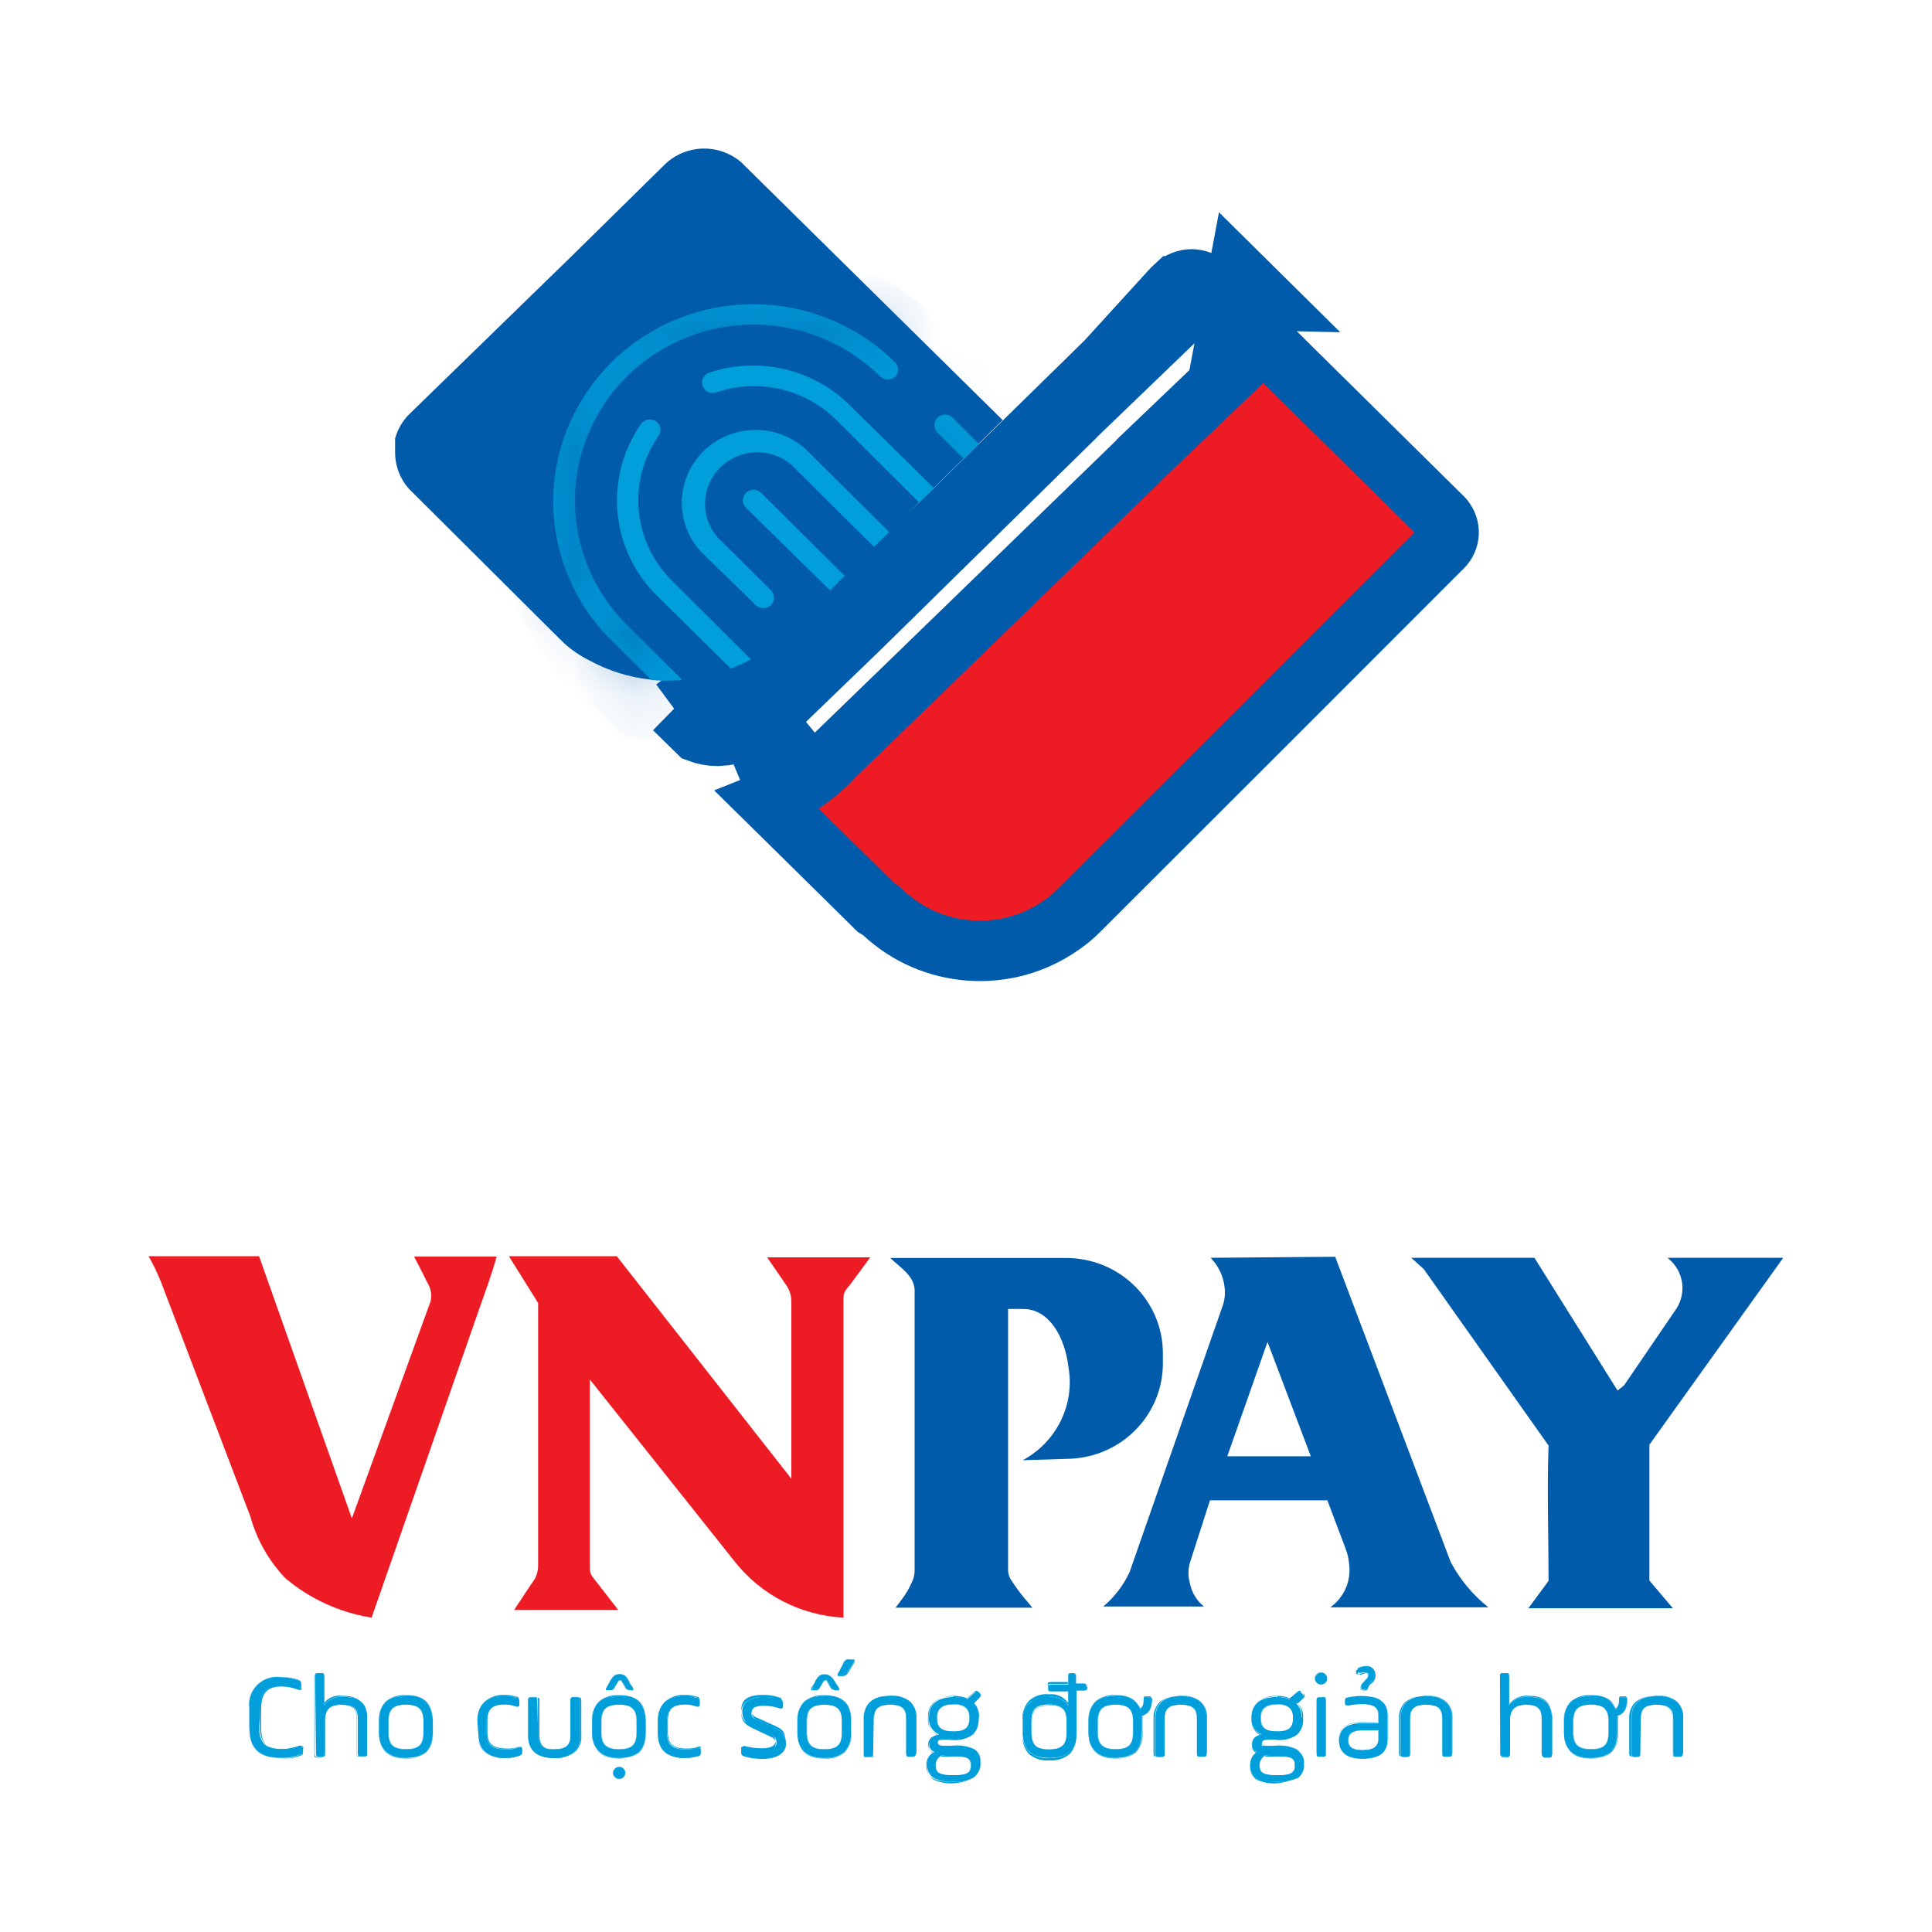 <svg width="32" height="32" viewBox="0 0 32 32" fill="none" xmlns="http://www.w3.org/2000/svg">
<path d="M16.607 6.958L15.273 8.272L15.206 8.338L14.783 8.756L14.47 9.068L14.046 9.485L13.979 9.548L13.796 9.732L13.729 9.794L13.106 10.409L13.039 10.472C12.857 10.651 12.651 10.805 12.426 10.928C12.318 10.988 12.207 11.039 12.092 11.083C11.834 11.182 11.562 11.241 11.286 11.257C11.118 11.272 10.95 11.272 10.782 11.257C10.416 11.218 10.062 11.106 9.742 10.928C9.597 10.854 9.462 10.762 9.342 10.652L9.265 10.577L6.834 8.157L6.784 8.108C6.741 8.062 6.703 8.011 6.671 7.957C6.588 7.817 6.544 7.658 6.544 7.497C6.543 7.471 6.543 7.446 6.544 7.421C6.544 7.382 6.544 7.342 6.544 7.306V7.263C6.577 7.144 6.634 7.032 6.711 6.935C6.731 6.909 6.754 6.885 6.778 6.862L6.821 6.819L9.438 4.272L11.005 2.73C11.172 2.565 11.396 2.469 11.632 2.461C11.868 2.454 12.098 2.534 12.276 2.687L16.607 6.958Z" fill="#005BAA"/>
<path d="M11.166 11.738L11.566 12.13C11.665 12.167 11.769 12.187 11.875 12.189L11.918 12.185L11.931 12.184L11.943 12.184C11.996 12.181 12.049 12.175 12.101 12.164L12.103 12.163C12.199 12.144 12.292 12.113 12.38 12.071L12.38 12.071C12.555 11.987 12.714 11.878 12.854 11.746L12.927 11.67L12.933 11.665L12.938 11.659L14.254 10.389L17.799 6.906L17.806 6.898L17.821 6.881L17.837 6.866L19.887 4.893L19.887 4.893C19.934 4.849 19.983 4.808 20.034 4.769L19.997 4.733C19.997 4.733 19.997 4.733 19.997 4.733C19.928 4.666 19.835 4.627 19.735 4.627C19.636 4.627 19.542 4.666 19.474 4.733L19.465 4.742L19.464 4.742L19.419 4.784L18.333 5.975L18.323 5.986L18.313 5.996L15.63 8.624L15.629 8.625L15.564 8.69L15.557 8.697L15.549 8.704L15.124 9.091L14.819 9.395L14.817 9.397L14.817 9.397L14.393 9.814L14.384 9.823L14.384 9.823L14.324 9.88L14.146 10.058L14.14 10.064L14.134 10.07L14.072 10.128L13.453 10.738L13.444 10.747L13.444 10.747L13.382 10.805C13.168 11.015 12.926 11.195 12.663 11.339M11.166 11.738L12.422 10.901M11.166 11.738C11.217 11.736 11.268 11.733 11.319 11.729C11.643 11.708 11.963 11.639 12.267 11.523M11.166 11.738L12.088 11.056M12.663 11.339L12.422 10.901M12.663 11.339C12.663 11.339 12.663 11.339 12.663 11.339L12.422 10.901M12.663 11.339C12.536 11.41 12.403 11.471 12.267 11.523M12.422 10.901C12.315 10.96 12.203 11.012 12.088 11.056M12.267 11.523C12.267 11.523 12.267 11.523 12.267 11.523L12.088 11.056M12.267 11.523C12.267 11.523 12.267 11.523 12.267 11.523L12.088 11.056M20.953 4.974L20.508 4.534L20.397 5.127C20.453 5.092 20.512 5.062 20.575 5.039C20.696 4.993 20.824 4.971 20.953 4.974ZM20.953 4.974C20.954 4.974 20.954 4.974 20.954 4.974V4.974M20.953 4.974L20.954 4.974M20.954 4.974H20.974C20.968 4.974 20.961 4.974 20.955 4.974L20.954 4.974Z" fill="#ED1C24" stroke="#005BAA"/>
<path d="M12.912 13.191C13.205 13.048 13.473 12.861 13.706 12.635L13.715 12.627L13.723 12.619L13.805 12.531L14.931 11.441L14.931 11.441L18.829 7.661L18.856 7.634L18.875 7.61L20.758 5.811C20.758 5.811 20.758 5.811 20.759 5.81C20.8 5.771 20.855 5.746 20.915 5.741C20.962 5.737 21.009 5.746 21.051 5.765L21.453 6.164L21.454 6.165L23.887 8.568L23.887 8.568L23.897 8.577C23.9 8.58 23.902 8.582 23.904 8.585L23.909 8.591L23.914 8.598C23.97 8.665 23.998 8.749 23.994 8.834C23.99 8.919 23.954 9.001 23.891 9.063L23.824 9.128L23.824 9.128L23.822 9.131L20.918 12.037L20.918 12.037L17.861 15.09C17.861 15.09 17.861 15.09 17.861 15.09C17.786 15.165 17.706 15.233 17.62 15.294L17.582 15.321L17.582 15.321L17.576 15.325C17.139 15.633 16.606 15.782 16.068 15.744C15.53 15.707 15.024 15.487 14.635 15.122L14.593 15.083L14.542 15.054L14.518 15.04L14.041 14.569L12.726 13.273C12.789 13.248 12.851 13.221 12.912 13.191ZM12.912 13.191L12.693 12.742M12.912 13.191C12.912 13.191 12.912 13.191 12.912 13.191L12.693 12.742M12.693 12.742C12.575 12.8 12.452 12.844 12.325 12.875L13.45 12.18L13.359 12.275C13.163 12.464 12.938 12.622 12.693 12.742Z" fill="#ED1C24" stroke="#005BAA"/>
<mask id="path-4-inside-1_1194_435880" fill="white">
<path d="M14.834 6.237C14.799 6.269 14.754 6.286 14.707 6.286C14.66 6.286 14.615 6.269 14.58 6.237C14.306 5.965 13.981 5.75 13.623 5.602C13.264 5.454 12.88 5.377 12.491 5.376C11.706 5.374 10.953 5.679 10.396 6.224C9.839 6.769 9.525 7.51 9.523 8.284C9.52 9.058 9.83 9.801 10.383 10.35L11.283 11.244C11.284 11.25 11.284 11.257 11.283 11.264C11.12 11.278 10.956 11.278 10.793 11.264L10.126 10.606C9.507 9.991 9.161 9.159 9.164 8.293C9.167 7.427 9.519 6.598 10.143 5.987C10.766 5.377 11.61 5.036 12.488 5.039C13.367 5.042 14.208 5.389 14.827 6.004C14.857 6.035 14.875 6.076 14.876 6.119C14.877 6.162 14.862 6.204 14.834 6.237Z"/>
</mask>
<path d="M14.834 6.237C14.799 6.269 14.754 6.286 14.707 6.286C14.66 6.286 14.615 6.269 14.58 6.237C14.306 5.965 13.981 5.75 13.623 5.602C13.264 5.454 12.88 5.377 12.491 5.376C11.706 5.374 10.953 5.679 10.396 6.224C9.839 6.769 9.525 7.51 9.523 8.284C9.52 9.058 9.83 9.801 10.383 10.35L11.283 11.244C11.284 11.25 11.284 11.257 11.283 11.264C11.12 11.278 10.956 11.278 10.793 11.264L10.126 10.606C9.507 9.991 9.161 9.159 9.164 8.293C9.167 7.427 9.519 6.598 10.143 5.987C10.766 5.377 11.61 5.036 12.488 5.039C13.367 5.042 14.208 5.389 14.827 6.004C14.857 6.035 14.875 6.076 14.876 6.119C14.877 6.162 14.862 6.204 14.834 6.237Z" fill="#009EDB"/>
<path d="M14.834 6.237L15.507 6.977L15.551 6.936L15.59 6.891L14.834 6.237ZM14.707 6.286V7.286V6.286ZM14.58 6.237L13.876 6.947L13.891 6.962L13.907 6.977L14.58 6.237ZM12.491 5.376L12.494 4.376L12.491 5.376ZM10.383 10.35L11.087 9.64L11.087 9.64L10.383 10.35ZM11.283 11.244L12.272 11.099L12.224 10.769L11.988 10.534L11.283 11.244ZM11.283 11.264L11.373 12.259L12.158 12.188L12.272 11.408L11.283 11.264ZM10.793 11.264L10.091 11.976L10.346 12.227L10.702 12.259L10.793 11.264ZM10.126 10.606L9.421 11.316L9.424 11.318L10.126 10.606ZM14.827 6.004L15.545 5.308L15.539 5.301L15.532 5.294L14.827 6.004ZM14.16 5.498C14.311 5.36 14.507 5.286 14.707 5.286V7.286C15.001 7.286 15.287 7.177 15.507 6.977L14.16 5.498ZM14.707 5.286C14.907 5.286 15.103 5.36 15.254 5.498L13.907 6.977C14.127 7.177 14.413 7.286 14.707 7.286V5.286ZM15.285 5.527C14.918 5.163 14.482 4.875 14.004 4.677L13.242 6.526C13.48 6.625 13.695 6.768 13.876 6.947L15.285 5.527ZM14.004 4.677C13.525 4.48 13.012 4.378 12.494 4.376L12.488 6.376C12.747 6.377 13.003 6.428 13.242 6.526L14.004 4.677ZM12.494 4.376C11.449 4.373 10.442 4.779 9.696 5.51L11.096 6.938C11.463 6.578 11.964 6.375 12.488 6.376L12.494 4.376ZM9.696 5.51C8.95 6.241 8.526 7.237 8.523 8.281L10.523 8.287C10.524 7.783 10.729 7.298 11.096 6.938L9.696 5.51ZM8.523 8.281C8.519 9.324 8.937 10.324 9.678 11.059L11.087 9.64C10.722 9.278 10.521 8.791 10.523 8.287L8.523 8.281ZM9.678 11.059L10.578 11.953L11.988 10.534L11.087 9.64L9.678 11.059ZM10.293 11.389C10.28 11.299 10.28 11.208 10.293 11.119L12.272 11.408C12.287 11.306 12.287 11.201 12.272 11.099L10.293 11.389ZM11.192 10.268C11.089 10.277 10.986 10.277 10.883 10.268L10.702 12.259C10.925 12.28 11.15 12.28 11.373 12.259L11.192 10.268ZM11.495 10.551L10.828 9.894L9.424 11.318L10.091 11.976L11.495 10.551ZM10.831 9.896C10.4 9.469 10.162 8.893 10.164 8.297L8.164 8.29C8.16 9.426 8.614 10.514 9.421 11.316L10.831 9.896ZM10.164 8.297C10.166 7.701 10.408 7.127 10.842 6.702L9.443 5.273C8.63 6.069 8.168 7.154 8.164 8.29L10.164 8.297ZM10.842 6.702C11.276 6.277 11.867 6.037 12.485 6.039L12.492 4.039C11.353 4.035 10.256 4.477 9.443 5.273L10.842 6.702ZM12.485 6.039C13.103 6.041 13.691 6.285 14.123 6.713L15.532 5.294C14.725 4.493 13.631 4.043 12.492 4.039L12.485 6.039ZM14.109 6.7C13.967 6.553 13.882 6.356 13.876 6.148L15.876 6.091C15.867 5.796 15.748 5.517 15.545 5.308L14.109 6.7ZM13.876 6.148C13.87 5.939 13.943 5.738 14.078 5.583L15.59 6.891C15.781 6.671 15.884 6.386 15.876 6.091L13.876 6.148Z" fill="#005BAA" mask="url(#path-4-inside-1_1194_435880)"/>
<mask id="path-6-inside-2_1194_435880" fill="white">
<path d="M16.215 7.356L15.965 7.599L15.528 7.165C15.512 7.149 15.499 7.129 15.49 7.108C15.481 7.087 15.477 7.064 15.477 7.042C15.477 7.019 15.481 6.996 15.49 6.975C15.499 6.954 15.512 6.934 15.528 6.918C15.545 6.902 15.564 6.889 15.586 6.88C15.607 6.872 15.63 6.867 15.653 6.867C15.677 6.867 15.7 6.872 15.721 6.88C15.743 6.889 15.762 6.902 15.778 6.918L16.215 7.356Z"/>
</mask>
<path d="M16.215 7.356L15.965 7.599L15.528 7.165C15.512 7.149 15.499 7.129 15.49 7.108C15.481 7.087 15.477 7.064 15.477 7.042C15.477 7.019 15.481 6.996 15.49 6.975C15.499 6.954 15.512 6.934 15.528 6.918C15.545 6.902 15.564 6.889 15.586 6.88C15.607 6.872 15.63 6.867 15.653 6.867C15.677 6.867 15.7 6.872 15.721 6.88C15.743 6.889 15.762 6.902 15.778 6.918L16.215 7.356Z" fill="#009EDB"/>
<path d="M16.215 7.356L16.913 8.072L17.639 7.366L16.923 6.649L16.215 7.356ZM15.965 7.599L15.26 8.308L15.958 9.001L16.663 8.316L15.965 7.599ZM15.528 7.165L16.233 6.455L16.23 6.452L15.528 7.165ZM15.528 6.918L16.23 7.631L16.231 7.63L15.528 6.918ZM15.778 6.918L16.486 6.212L16.481 6.207L15.778 6.918ZM15.518 6.639L15.268 6.882L16.663 8.316L16.913 8.072L15.518 6.639ZM16.67 6.889L16.233 6.455L14.824 7.874L15.26 8.308L16.67 6.889ZM16.23 6.452C16.307 6.528 16.369 6.619 16.412 6.721L14.568 7.496C14.629 7.639 14.717 7.769 14.827 7.877L16.23 6.452ZM16.412 6.721C16.454 6.822 16.477 6.931 16.477 7.042H14.477C14.477 7.198 14.508 7.352 14.568 7.496L16.412 6.721ZM16.477 7.042C16.477 7.152 16.454 7.261 16.412 7.362L14.568 6.587C14.508 6.731 14.477 6.885 14.477 7.042H16.477ZM16.412 7.362C16.369 7.464 16.307 7.555 16.23 7.631L14.827 6.206C14.717 6.314 14.629 6.444 14.568 6.587L16.412 7.362ZM16.231 7.63C16.154 7.706 16.063 7.766 15.964 7.806L15.207 5.955C15.066 6.013 14.936 6.098 14.826 6.207L16.231 7.63ZM15.964 7.806C15.865 7.847 15.76 7.867 15.653 7.867V5.867C15.501 5.867 15.349 5.897 15.207 5.955L15.964 7.806ZM15.653 7.867C15.547 7.867 15.442 7.847 15.343 7.806L16.099 5.955C15.958 5.897 15.806 5.867 15.653 5.867V7.867ZM15.343 7.806C15.244 7.766 15.153 7.706 15.076 7.63L16.481 6.207C16.371 6.098 16.241 6.013 16.099 5.955L15.343 7.806ZM15.071 7.625L15.508 8.062L16.923 6.649L16.486 6.212L15.071 7.625Z" fill="#005BAA" mask="url(#path-6-inside-2_1194_435880)"/>
<path d="M12.437 10.921C12.33 10.98 12.219 11.03 12.104 11.073L10.877 9.863C10.505 9.493 10.275 9.008 10.228 8.489C10.181 7.971 10.318 7.452 10.617 7.023C10.644 6.985 10.685 6.959 10.731 6.95C10.777 6.942 10.825 6.951 10.864 6.977C10.883 6.99 10.899 7.007 10.912 7.026C10.924 7.045 10.933 7.067 10.937 7.09C10.941 7.112 10.94 7.135 10.935 7.158C10.93 7.18 10.92 7.201 10.907 7.22C10.655 7.582 10.539 8.02 10.579 8.457C10.62 8.895 10.813 9.305 11.127 9.616L12.437 10.921Z" fill="#009EDB"/>
<path d="M15.467 8.082L15.284 8.263L15.224 8.322L13.847 6.951C13.595 6.702 13.277 6.526 12.93 6.446C12.582 6.365 12.218 6.382 11.88 6.494C11.857 6.504 11.833 6.51 11.808 6.51C11.783 6.511 11.758 6.506 11.735 6.496C11.712 6.486 11.692 6.472 11.675 6.454C11.658 6.435 11.646 6.414 11.638 6.391C11.63 6.367 11.627 6.343 11.63 6.318C11.632 6.294 11.64 6.27 11.653 6.249C11.665 6.228 11.682 6.209 11.702 6.195C11.722 6.18 11.745 6.17 11.77 6.165C12.169 6.036 12.597 6.02 13.005 6.117C13.413 6.215 13.786 6.423 14.08 6.718L15.467 8.082Z" fill="#009EDB"/>
<path d="M14.727 8.812L14.477 9.059L13.094 7.685C12.927 7.55 12.715 7.481 12.5 7.492C12.285 7.503 12.081 7.592 11.929 7.743C11.777 7.894 11.688 8.095 11.678 8.307C11.668 8.519 11.739 8.727 11.877 8.891L12.767 9.775C12.8 9.808 12.819 9.852 12.819 9.899C12.819 9.945 12.8 9.989 12.767 10.022C12.734 10.055 12.689 10.073 12.642 10.073C12.595 10.073 12.55 10.055 12.517 10.022L11.61 9.138C11.398 8.907 11.285 8.606 11.293 8.295C11.302 7.984 11.432 7.689 11.655 7.47C11.88 7.252 12.18 7.127 12.495 7.121C12.81 7.116 13.116 7.231 13.347 7.441L14.727 8.812Z" fill="#009EDB"/>
<path d="M13.99 9.538L13.807 9.723L13.747 9.778L12.357 8.411C12.323 8.378 12.305 8.334 12.305 8.288C12.305 8.241 12.323 8.197 12.357 8.164C12.39 8.132 12.435 8.113 12.482 8.113C12.528 8.113 12.573 8.132 12.607 8.164L13.99 9.538Z" fill="#009EDB"/>
<path fill-rule="evenodd" clip-rule="evenodd" d="M25.642 23.933L23.582 21.02L23.375 20.833H25.415L26.792 23.032L26.902 22.943L27.733 21.724C27.837 21.59 27.883 21.422 27.862 21.255C27.841 21.088 27.753 20.937 27.619 20.833H29.536L27.319 23.929V26.178L27.709 26.638H25.315L25.649 26.184C25.649 25.438 25.622 24.679 25.649 23.933H25.642ZM20.051 20.833C20.183 20.968 20.265 21.143 20.284 21.329C20.297 21.441 20.282 21.553 20.241 21.658L18.71 26.037C18.609 26.257 18.46 26.452 18.274 26.609H19.941C19.818 26.51 19.736 26.371 19.707 26.217C19.677 26.11 19.677 25.996 19.707 25.889L20.041 24.85H21.985L22.288 25.652C22.319 25.732 22.338 25.816 22.345 25.902C22.364 26.038 22.346 26.177 22.291 26.304C22.237 26.431 22.148 26.541 22.035 26.622H24.652C24.394 26.417 24.182 26.162 24.028 25.872L22.115 20.816L20.051 20.833ZM21.718 24.12H20.328L20.994 22.227L21.711 24.12H21.718ZM14.746 20.836H17.663C18.087 20.837 18.492 21.003 18.792 21.298C19.091 21.593 19.26 21.993 19.261 22.411V22.605C19.255 23.018 19.086 23.413 18.788 23.704C18.491 23.996 18.089 24.16 17.67 24.163L16.94 24.186C17.213 24.039 17.433 23.811 17.569 23.535C17.705 23.258 17.75 22.947 17.697 22.644C17.64 22.158 17.387 21.691 16.963 21.681H16.697V25.991C16.695 26.06 16.716 26.128 16.757 26.184C16.837 26.308 16.926 26.426 17.023 26.536L17.1 26.628H14.833L14.93 26.5C15.001 26.408 15.06 26.307 15.106 26.201C15.136 26.139 15.15 26.072 15.149 26.004V21.365C15.139 21.122 14.896 20.984 14.746 20.836Z" fill="#005BAA"/>
<path fill-rule="evenodd" clip-rule="evenodd" d="M2.461 20.807H4.291L5.828 25.149L7.132 21.553C7.156 21.448 7.137 21.338 7.079 21.247C7.009 21.099 6.932 20.958 6.859 20.813H8.226C8.146 21.106 8.026 21.428 7.922 21.724L6.155 26.793C5.625 26.709 5.128 26.481 4.721 26.135C4.448 25.846 4.25 25.495 4.145 25.113L2.668 21.237C2.609 21.089 2.54 20.945 2.461 20.807ZM9.769 22.848V25.951C9.769 26.076 9.799 26.099 9.879 26.201L10.239 26.665H8.516L8.806 26.227C8.877 26.142 8.915 26.035 8.913 25.925V21.582L8.429 20.807H10.216L13.107 24.492V21.566C13.11 21.455 13.073 21.347 13.004 21.26C12.907 21.112 12.803 20.971 12.707 20.826H14.414L14.081 21.277C14.001 21.375 13.97 21.398 13.97 21.527V26.793C13.621 26.775 13.28 26.683 12.97 26.524C12.66 26.364 12.388 26.141 12.173 25.869L9.769 22.848Z" fill="#ED1C24"/>
<path d="M4.293 28.621C4.293 28.851 4.393 28.973 4.65 28.973C4.75 28.973 4.85 28.955 4.944 28.92C4.99 28.9 5.004 28.92 5.004 28.963V28.989C5.004 29.029 5.004 29.045 4.944 29.068C4.851 29.104 4.753 29.12 4.654 29.117C4.3 29.117 4.133 28.963 4.133 28.621V28.292C4.123 28.223 4.13 28.152 4.152 28.086C4.175 28.019 4.213 27.959 4.263 27.909C4.313 27.86 4.374 27.822 4.441 27.799C4.508 27.777 4.58 27.77 4.65 27.779C4.747 27.78 4.843 27.798 4.934 27.832C4.98 27.848 4.99 27.868 4.99 27.908V27.934C4.99 27.983 4.97 27.996 4.927 27.98C4.837 27.942 4.741 27.923 4.644 27.924C4.397 27.924 4.31 28.042 4.31 28.299L4.293 28.621Z" fill="#009EDB"/>
<path d="M4.653 29.121C4.296 29.121 4.13 28.96 4.13 28.621V28.293C4.12 28.223 4.126 28.152 4.149 28.085C4.171 28.019 4.209 27.958 4.26 27.908C4.31 27.858 4.372 27.821 4.439 27.799C4.507 27.776 4.579 27.77 4.65 27.78C4.747 27.78 4.843 27.798 4.933 27.832C4.983 27.852 4.993 27.872 4.993 27.911V27.938C4.993 27.964 4.993 27.98 4.993 27.987C4.993 27.994 4.966 27.987 4.943 27.987C4.853 27.952 4.757 27.934 4.66 27.934C4.42 27.934 4.326 28.049 4.326 28.306V28.635C4.326 28.875 4.433 28.983 4.68 28.983C4.779 28.984 4.877 28.966 4.97 28.93C4.996 28.93 5.01 28.93 5.02 28.93C5.03 28.93 5.02 28.953 5.02 28.98V29.006C5.02 29.049 5.02 29.065 4.96 29.085C4.862 29.12 4.757 29.133 4.653 29.121ZM4.653 27.783C4.582 27.773 4.51 27.779 4.442 27.802C4.374 27.824 4.313 27.862 4.262 27.912C4.212 27.963 4.174 28.024 4.153 28.091C4.131 28.158 4.125 28.23 4.136 28.299V28.628C4.136 28.957 4.303 29.121 4.656 29.121C4.755 29.127 4.853 29.11 4.943 29.072C4.993 29.052 5.003 29.036 5.003 28.996V28.963C5.003 28.937 5.003 28.924 5.003 28.917C5.003 28.911 4.983 28.917 4.96 28.917C4.866 28.953 4.767 28.971 4.666 28.97C4.42 28.97 4.306 28.861 4.306 28.618V28.289C4.306 28.03 4.416 27.915 4.66 27.915C4.758 27.913 4.855 27.931 4.946 27.967C4.966 27.967 4.98 27.967 4.99 27.967C4.993 27.96 4.995 27.952 4.995 27.944C4.995 27.936 4.993 27.928 4.99 27.921V27.895C4.99 27.859 4.99 27.839 4.93 27.819C4.84 27.789 4.745 27.776 4.65 27.78L4.653 27.783Z" fill="#009EDB"/>
<path d="M5.219 27.779C5.219 27.723 5.219 27.713 5.282 27.713H5.305C5.359 27.713 5.369 27.713 5.369 27.779V28.242C5.407 28.193 5.459 28.154 5.517 28.131C5.576 28.107 5.64 28.099 5.702 28.107C5.939 28.107 6.079 28.206 6.079 28.436V29.028C6.079 29.08 6.079 29.09 6.016 29.09H5.989C5.936 29.09 5.926 29.09 5.926 29.028V28.459C5.926 28.301 5.856 28.232 5.666 28.232C5.475 28.232 5.385 28.308 5.385 28.492V29.034C5.385 29.087 5.385 29.097 5.322 29.097H5.299C5.249 29.097 5.235 29.097 5.235 29.034L5.219 27.779Z" fill="#009EDB"/>
<path d="M5.997 29.095H5.971C5.917 29.095 5.907 29.095 5.907 29.029V28.46C5.907 28.299 5.831 28.237 5.647 28.237C5.464 28.237 5.37 28.312 5.37 28.493V29.036C5.37 29.088 5.37 29.101 5.304 29.101H5.28C5.227 29.101 5.214 29.101 5.214 29.036V27.78C5.214 27.721 5.214 27.711 5.28 27.711H5.304C5.357 27.711 5.37 27.711 5.37 27.78V28.237C5.409 28.188 5.461 28.15 5.519 28.127C5.578 28.104 5.641 28.097 5.704 28.105C5.954 28.105 6.081 28.224 6.081 28.46V29.052C6.077 29.095 6.054 29.095 5.997 29.095ZM5.647 28.224C5.834 28.224 5.911 28.293 5.911 28.454V29.029C5.911 29.082 5.911 29.088 5.971 29.088H5.997C6.051 29.088 6.061 29.088 6.061 29.029V28.437C6.061 28.204 5.934 28.089 5.687 28.089C5.624 28.078 5.559 28.084 5.5 28.108C5.441 28.132 5.39 28.172 5.354 28.224V27.78C5.354 27.727 5.354 27.718 5.294 27.718H5.27C5.22 27.718 5.207 27.718 5.207 27.78V29.052C5.207 29.105 5.207 29.111 5.27 29.111H5.294C5.347 29.111 5.354 29.111 5.354 29.052V28.493C5.364 28.309 5.45 28.23 5.647 28.23V28.224Z" fill="#009EDB"/>
<path d="M6.277 28.697V28.513C6.277 28.233 6.427 28.092 6.724 28.092C7.021 28.092 7.168 28.236 7.168 28.513V28.697C7.168 28.979 7.021 29.117 6.724 29.117C6.427 29.117 6.277 28.973 6.277 28.697ZM7.014 28.513C7.014 28.319 6.944 28.233 6.724 28.233C6.504 28.233 6.431 28.319 6.431 28.513V28.697C6.431 28.891 6.504 28.976 6.724 28.976C6.944 28.976 7.014 28.891 7.014 28.697V28.513Z" fill="#009EDB"/>
<path d="M6.726 29.119C6.419 29.119 6.279 28.984 6.279 28.695V28.511C6.274 28.452 6.28 28.392 6.299 28.335C6.318 28.279 6.349 28.227 6.389 28.182C6.483 28.107 6.602 28.07 6.723 28.077C7.026 28.077 7.166 28.212 7.166 28.501V28.685C7.175 28.744 7.17 28.805 7.151 28.861C7.132 28.918 7.1 28.97 7.057 29.012C7.014 29.054 6.962 29.086 6.905 29.104C6.847 29.123 6.786 29.128 6.726 29.119ZM6.726 28.094C6.606 28.084 6.486 28.121 6.393 28.195C6.352 28.239 6.32 28.291 6.301 28.348C6.282 28.405 6.276 28.465 6.283 28.524V28.708C6.283 28.994 6.423 29.126 6.726 29.126C6.846 29.136 6.966 29.1 7.059 29.024C7.101 28.98 7.132 28.928 7.151 28.871C7.17 28.815 7.176 28.755 7.17 28.695V28.511C7.166 28.225 7.026 28.107 6.726 28.107V28.094ZM6.726 28.978C6.513 28.978 6.429 28.899 6.429 28.695V28.511C6.429 28.307 6.509 28.228 6.726 28.228C6.943 28.228 7.019 28.307 7.019 28.511V28.695C7.019 28.902 6.939 28.978 6.726 28.978ZM6.726 28.235C6.513 28.235 6.436 28.307 6.436 28.511V28.695C6.436 28.896 6.516 28.971 6.726 28.971C6.936 28.971 7.016 28.899 7.016 28.695V28.511C7.016 28.307 6.936 28.235 6.726 28.235Z" fill="#009EDB"/>
<path d="M7.906 28.506C7.906 28.243 8.05 28.092 8.36 28.092C8.42 28.09 8.48 28.099 8.536 28.118C8.586 28.118 8.6 28.148 8.6 28.194V28.214C8.6 28.263 8.6 28.279 8.536 28.263C8.481 28.242 8.422 28.233 8.363 28.233C8.136 28.233 8.06 28.322 8.06 28.509V28.703C8.06 28.904 8.15 28.976 8.393 28.976C8.454 28.979 8.515 28.97 8.573 28.95C8.62 28.934 8.633 28.95 8.633 28.999V29.019C8.633 29.062 8.633 29.078 8.57 29.091C8.508 29.111 8.444 29.12 8.38 29.118C8.07 29.118 7.923 28.986 7.923 28.703L7.906 28.506Z" fill="#009EDB"/>
<path d="M8.36 29.119C8.24 29.125 8.122 29.089 8.027 29.017C7.985 28.973 7.953 28.921 7.934 28.864C7.914 28.808 7.907 28.747 7.913 28.688V28.491C7.91 28.435 7.918 28.379 7.938 28.326C7.957 28.273 7.987 28.225 8.027 28.185C8.119 28.106 8.239 28.066 8.36 28.073C8.42 28.073 8.48 28.081 8.537 28.099C8.59 28.099 8.6 28.132 8.6 28.178V28.198C8.6 28.228 8.6 28.244 8.6 28.251C8.593 28.255 8.584 28.257 8.575 28.257C8.567 28.257 8.558 28.255 8.55 28.251C8.494 28.233 8.436 28.224 8.377 28.224C8.16 28.224 8.074 28.303 8.074 28.497V28.691C8.074 28.888 8.16 28.961 8.407 28.961C8.468 28.963 8.529 28.954 8.587 28.934C8.61 28.934 8.624 28.934 8.634 28.934C8.644 28.934 8.65 28.957 8.65 28.987V29.007C8.65 29.053 8.65 29.069 8.584 29.082C8.512 29.107 8.436 29.12 8.36 29.119ZM8.36 28.093C8.064 28.093 7.91 28.234 7.91 28.504V28.701C7.91 28.984 8.054 29.112 8.364 29.112C8.428 29.113 8.492 29.106 8.554 29.089C8.604 29.089 8.617 29.059 8.617 29.017V28.997C8.617 28.971 8.617 28.954 8.617 28.948C8.617 28.941 8.594 28.948 8.574 28.948C8.514 28.965 8.452 28.974 8.39 28.974C8.16 28.974 8.057 28.895 8.057 28.698V28.504C8.057 28.306 8.147 28.224 8.364 28.224C8.423 28.224 8.481 28.234 8.537 28.254C8.56 28.254 8.574 28.254 8.584 28.254C8.594 28.254 8.584 28.231 8.584 28.205V28.185C8.584 28.142 8.584 28.126 8.524 28.109C8.469 28.1 8.412 28.099 8.357 28.106L8.36 28.093Z" fill="#009EDB"/>
<path d="M8.913 28.742C8.913 28.9 8.979 28.976 9.183 28.976C9.386 28.976 9.453 28.904 9.453 28.742V28.174C9.453 28.125 9.453 28.111 9.52 28.111H9.54C9.596 28.111 9.606 28.111 9.606 28.174V28.742C9.606 28.986 9.483 29.117 9.183 29.117C8.883 29.117 8.746 28.992 8.746 28.742V28.174C8.746 28.125 8.746 28.111 8.813 28.111H8.833C8.889 28.111 8.899 28.111 8.899 28.174L8.913 28.742Z" fill="#009EDB"/>
<path d="M9.181 29.12C8.901 29.12 8.758 28.992 8.758 28.742V28.173C8.758 28.124 8.758 28.107 8.821 28.107H8.845C8.901 28.107 8.911 28.107 8.911 28.173V28.742C8.911 28.91 8.988 28.972 9.181 28.972C9.375 28.972 9.448 28.91 9.448 28.742V28.173C9.448 28.124 9.448 28.107 9.518 28.107H9.538C9.598 28.107 9.605 28.107 9.605 28.173V28.742C9.609 28.793 9.603 28.844 9.587 28.892C9.57 28.94 9.543 28.984 9.508 29.021C9.416 29.094 9.299 29.129 9.181 29.12ZM8.821 28.107C8.774 28.107 8.761 28.107 8.761 28.167V28.735C8.757 28.787 8.764 28.838 8.781 28.886C8.799 28.935 8.828 28.978 8.865 29.015C8.959 29.087 9.079 29.12 9.198 29.107C9.257 29.113 9.317 29.108 9.374 29.092C9.431 29.075 9.485 29.048 9.531 29.011C9.567 28.975 9.593 28.931 9.61 28.884C9.627 28.836 9.633 28.785 9.628 28.735V28.173C9.628 28.127 9.628 28.114 9.565 28.114H9.545C9.495 28.114 9.481 28.114 9.481 28.173V28.742C9.481 28.913 9.405 28.979 9.208 28.979C9.011 28.979 8.935 28.913 8.935 28.742V28.173C8.935 28.127 8.935 28.114 8.871 28.114L8.821 28.107Z" fill="#009EDB"/>
<path d="M9.809 28.697V28.513C9.809 28.233 9.955 28.092 10.255 28.092C10.555 28.092 10.695 28.237 10.695 28.513V28.697C10.695 28.98 10.549 29.118 10.255 29.118C9.962 29.118 9.809 28.973 9.809 28.697ZM10.545 28.513C10.545 28.319 10.475 28.233 10.255 28.233C10.035 28.233 9.959 28.319 9.959 28.513V28.697C9.959 28.891 10.035 28.976 10.255 28.976C10.475 28.976 10.545 28.891 10.545 28.697V28.513ZM10.112 27.829C10.159 27.757 10.189 27.73 10.255 27.73C10.322 27.73 10.349 27.75 10.399 27.829L10.475 27.947C10.499 27.984 10.475 27.994 10.449 27.994C10.432 27.996 10.414 27.993 10.399 27.985C10.384 27.976 10.372 27.963 10.365 27.947L10.319 27.869C10.289 27.813 10.255 27.813 10.222 27.869L10.179 27.947C10.172 27.963 10.16 27.976 10.145 27.984C10.13 27.992 10.112 27.996 10.095 27.994H10.075C10.035 27.994 10.029 27.993 10.052 27.947L10.112 27.829ZM10.185 29.295C10.199 29.282 10.217 29.273 10.237 29.269C10.256 29.265 10.276 29.267 10.294 29.275C10.312 29.283 10.328 29.295 10.338 29.311C10.349 29.328 10.355 29.346 10.355 29.366C10.355 29.385 10.349 29.404 10.338 29.42C10.328 29.437 10.312 29.449 10.294 29.457C10.276 29.464 10.256 29.466 10.237 29.463C10.217 29.459 10.199 29.45 10.185 29.437C10.176 29.427 10.168 29.416 10.163 29.404C10.158 29.392 10.155 29.379 10.155 29.366C10.155 29.353 10.158 29.34 10.163 29.328C10.168 29.315 10.176 29.304 10.185 29.295Z" fill="#009EDB"/>
<path d="M10.257 29.465C10.23 29.464 10.205 29.453 10.187 29.435C10.168 29.417 10.157 29.392 10.156 29.366C10.156 29.353 10.158 29.339 10.164 29.327C10.169 29.314 10.177 29.303 10.186 29.294C10.195 29.284 10.206 29.276 10.218 29.271C10.23 29.266 10.243 29.264 10.257 29.264C10.284 29.264 10.31 29.275 10.329 29.294C10.349 29.313 10.36 29.339 10.36 29.366C10.36 29.379 10.358 29.392 10.353 29.404C10.347 29.416 10.34 29.427 10.33 29.435C10.32 29.445 10.309 29.452 10.296 29.457C10.284 29.462 10.27 29.465 10.257 29.465ZM10.257 29.268C10.243 29.268 10.23 29.27 10.218 29.275C10.206 29.28 10.195 29.288 10.186 29.297C10.169 29.316 10.159 29.341 10.16 29.366C10.16 29.392 10.17 29.416 10.187 29.435C10.206 29.452 10.23 29.462 10.257 29.462C10.282 29.462 10.307 29.453 10.326 29.435C10.336 29.426 10.344 29.416 10.349 29.404C10.354 29.392 10.357 29.379 10.357 29.366C10.356 29.34 10.345 29.316 10.326 29.297C10.308 29.279 10.283 29.268 10.257 29.268ZM10.257 29.12C9.95 29.12 9.806 28.985 9.806 28.696V28.512C9.801 28.452 9.808 28.392 9.828 28.335C9.847 28.279 9.879 28.227 9.92 28.183C10.013 28.107 10.132 28.069 10.253 28.078C10.556 28.078 10.697 28.212 10.697 28.502V28.686C10.706 28.745 10.7 28.805 10.681 28.862C10.663 28.919 10.63 28.97 10.588 29.012C10.545 29.054 10.492 29.086 10.435 29.105C10.377 29.123 10.316 29.128 10.257 29.12ZM10.257 28.094C10.136 28.084 10.017 28.12 9.923 28.196C9.882 28.24 9.851 28.292 9.832 28.349C9.813 28.405 9.806 28.465 9.813 28.525V28.709C9.813 28.995 9.953 29.126 10.257 29.126C10.377 29.136 10.496 29.099 10.59 29.024C10.631 28.98 10.662 28.928 10.681 28.872C10.7 28.815 10.707 28.755 10.7 28.696V28.512C10.697 28.226 10.556 28.107 10.257 28.107V28.094ZM10.257 28.978C10.043 28.978 9.96 28.899 9.96 28.696V28.512C9.96 28.308 10.04 28.229 10.257 28.229C10.473 28.229 10.546 28.308 10.546 28.512V28.696C10.546 28.903 10.47 28.978 10.257 28.978ZM10.257 28.235C10.043 28.235 9.963 28.308 9.963 28.512V28.696C9.963 28.896 10.046 28.972 10.257 28.972C10.466 28.972 10.543 28.899 10.543 28.696V28.512C10.543 28.308 10.466 28.235 10.257 28.235ZM10.45 27.995C10.432 27.998 10.414 27.994 10.399 27.985C10.384 27.976 10.373 27.962 10.367 27.946L10.32 27.87C10.32 27.841 10.287 27.828 10.273 27.828C10.273 27.828 10.24 27.828 10.226 27.87L10.18 27.946C10.174 27.962 10.162 27.976 10.147 27.985C10.132 27.994 10.114 27.998 10.096 27.995H10.076C10.053 27.995 10.043 27.995 10.04 27.995C10.036 27.995 10.04 27.976 10.04 27.959L10.116 27.841C10.166 27.769 10.193 27.742 10.263 27.742C10.333 27.742 10.357 27.762 10.406 27.841L10.483 27.959C10.483 27.976 10.503 27.989 10.483 27.995C10.463 28.002 10.473 27.995 10.45 27.995ZM10.257 27.825C10.257 27.825 10.29 27.825 10.306 27.867L10.353 27.946C10.359 27.962 10.37 27.975 10.385 27.983C10.399 27.991 10.416 27.995 10.433 27.992C10.457 27.992 10.466 27.992 10.47 27.992C10.473 27.992 10.47 27.992 10.47 27.959L10.413 27.831C10.367 27.752 10.336 27.732 10.273 27.732C10.21 27.732 10.18 27.755 10.13 27.831L10.053 27.949C10.053 27.949 10.053 27.976 10.053 27.982C10.053 27.989 10.053 27.982 10.086 27.982H10.08C10.096 27.984 10.113 27.98 10.127 27.972C10.142 27.964 10.153 27.951 10.16 27.936L10.206 27.857C10.223 27.838 10.24 27.825 10.257 27.825Z" fill="#009EDB"/>
<path d="M10.895 28.506C10.895 28.243 11.038 28.092 11.348 28.092C11.408 28.09 11.468 28.099 11.525 28.118C11.575 28.118 11.588 28.148 11.588 28.194V28.214C11.588 28.263 11.588 28.279 11.525 28.263C11.469 28.242 11.411 28.232 11.351 28.233C11.125 28.233 11.048 28.322 11.048 28.509V28.703C11.048 28.904 11.138 28.976 11.365 28.976C11.427 28.978 11.489 28.969 11.548 28.95C11.595 28.934 11.608 28.95 11.608 28.999V29.019C11.608 29.062 11.608 29.078 11.541 29.091C11.481 29.111 11.418 29.12 11.355 29.118C11.041 29.118 10.895 28.986 10.895 28.703V28.506Z" fill="#009EDB"/>
<path d="M11.352 29.119C11.232 29.127 11.113 29.09 11.019 29.017C10.976 28.974 10.944 28.922 10.924 28.865C10.905 28.808 10.898 28.747 10.906 28.688V28.491C10.902 28.435 10.909 28.379 10.928 28.326C10.947 28.274 10.977 28.226 11.016 28.185C11.108 28.106 11.227 28.066 11.349 28.073C11.41 28.073 11.471 28.082 11.529 28.099C11.579 28.099 11.589 28.132 11.589 28.178V28.198C11.589 28.228 11.589 28.244 11.589 28.251C11.582 28.255 11.573 28.257 11.564 28.257C11.556 28.257 11.547 28.255 11.539 28.251C11.483 28.233 11.425 28.224 11.366 28.224C11.152 28.224 11.062 28.303 11.062 28.497V28.691C11.062 28.888 11.149 28.961 11.379 28.961C11.44 28.963 11.501 28.954 11.559 28.934C11.567 28.931 11.576 28.929 11.584 28.929C11.593 28.929 11.601 28.931 11.609 28.934C11.609 28.934 11.609 28.957 11.609 28.987V29.007C11.609 29.053 11.609 29.069 11.546 29.082C11.483 29.104 11.418 29.116 11.352 29.119ZM11.352 28.093C11.059 28.093 10.902 28.234 10.902 28.504V28.701C10.902 28.984 11.046 29.112 11.359 29.112C11.422 29.113 11.485 29.105 11.546 29.089C11.596 29.089 11.609 29.059 11.609 29.017V28.997C11.609 28.971 11.609 28.954 11.609 28.948C11.609 28.941 11.586 28.948 11.566 28.948C11.506 28.965 11.445 28.974 11.383 28.974C11.152 28.974 11.049 28.895 11.049 28.698V28.504C11.049 28.306 11.139 28.224 11.356 28.224C11.416 28.224 11.476 28.234 11.533 28.254C11.556 28.254 11.569 28.254 11.576 28.254C11.582 28.254 11.576 28.231 11.576 28.205V28.185C11.576 28.142 11.576 28.126 11.516 28.109C11.46 28.1 11.402 28.099 11.346 28.106L11.352 28.093Z" fill="#009EDB"/>
<path d="M12.277 28.988C12.277 28.939 12.277 28.926 12.344 28.936C12.44 28.964 12.54 28.978 12.641 28.979C12.797 28.979 12.861 28.949 12.861 28.863C12.861 28.778 12.828 28.765 12.731 28.719L12.484 28.604C12.354 28.541 12.294 28.482 12.294 28.344C12.294 28.206 12.414 28.107 12.654 28.107C12.74 28.107 12.825 28.119 12.908 28.144C12.954 28.144 12.967 28.173 12.967 28.219V28.239C12.967 28.288 12.967 28.298 12.904 28.285C12.822 28.26 12.737 28.247 12.651 28.249C12.501 28.249 12.444 28.278 12.444 28.361C12.444 28.443 12.481 28.459 12.551 28.492L12.811 28.607C12.947 28.673 13.014 28.732 13.014 28.877C13.014 29.021 12.891 29.133 12.631 29.133C12.534 29.134 12.437 29.122 12.344 29.097C12.291 29.081 12.277 29.064 12.277 29.021V28.988Z" fill="#009EDB"/>
<path d="M12.631 29.121C12.533 29.121 12.435 29.108 12.341 29.082C12.291 29.082 12.277 29.052 12.277 29.006C12.277 28.98 12.277 28.963 12.277 28.957C12.277 28.95 12.304 28.957 12.331 28.957C12.427 28.983 12.527 28.996 12.627 28.996C12.787 28.996 12.848 28.967 12.848 28.884C12.848 28.802 12.818 28.789 12.717 28.743L12.467 28.625C12.344 28.566 12.277 28.506 12.277 28.365C12.277 28.224 12.394 28.109 12.641 28.109C12.727 28.107 12.813 28.12 12.894 28.148C12.944 28.148 12.957 28.178 12.957 28.224V28.243C12.964 28.259 12.964 28.277 12.957 28.293C12.94 28.3 12.921 28.3 12.904 28.293C12.824 28.266 12.739 28.252 12.654 28.253C12.507 28.253 12.451 28.286 12.451 28.365C12.452 28.394 12.463 28.422 12.482 28.445C12.5 28.468 12.525 28.485 12.554 28.493L12.814 28.612C12.947 28.671 13.018 28.733 13.018 28.881C13.018 29.029 12.891 29.121 12.631 29.121ZM12.297 28.937H12.277C12.277 28.937 12.277 28.96 12.277 28.983C12.277 29.026 12.277 29.042 12.341 29.055C12.434 29.081 12.531 29.093 12.627 29.091C12.891 29.091 13.008 29.016 13.008 28.838C13.008 28.661 12.938 28.631 12.807 28.572L12.547 28.454C12.517 28.446 12.49 28.429 12.471 28.406C12.451 28.382 12.439 28.353 12.437 28.322C12.437 28.24 12.497 28.207 12.647 28.207C12.733 28.206 12.819 28.22 12.901 28.247C12.924 28.247 12.938 28.247 12.947 28.247C12.951 28.239 12.952 28.232 12.952 28.224C12.952 28.216 12.951 28.208 12.947 28.201V28.181C12.947 28.135 12.947 28.125 12.887 28.109C12.806 28.083 12.72 28.07 12.634 28.073C12.391 28.073 12.277 28.151 12.277 28.322C12.277 28.493 12.341 28.52 12.464 28.579L12.711 28.697C12.811 28.743 12.844 28.779 12.844 28.842C12.844 28.904 12.784 28.957 12.621 28.957C12.519 28.957 12.418 28.943 12.321 28.917L12.297 28.937Z" fill="#009EDB"/>
<path d="M13.207 28.697V28.513C13.207 28.234 13.357 28.093 13.654 28.093C13.951 28.093 14.097 28.237 14.097 28.513V28.697C14.097 28.98 13.951 29.118 13.654 29.118C13.357 29.118 13.207 28.974 13.207 28.697ZM13.944 28.513C13.944 28.319 13.877 28.234 13.654 28.234C13.43 28.234 13.36 28.319 13.36 28.513V28.697C13.36 28.891 13.434 28.977 13.654 28.977C13.874 28.977 13.944 28.891 13.944 28.697V28.513ZM13.51 27.829C13.56 27.757 13.587 27.731 13.654 27.731C13.72 27.731 13.751 27.751 13.797 27.829L13.877 27.948C13.9 27.984 13.877 27.994 13.851 27.994C13.833 27.997 13.816 27.994 13.801 27.985C13.786 27.977 13.774 27.964 13.767 27.948L13.72 27.869C13.687 27.813 13.654 27.813 13.624 27.869L13.577 27.948C13.557 27.987 13.537 27.994 13.494 27.994C13.45 27.994 13.444 27.994 13.467 27.948L13.51 27.829ZM14.027 27.711C14.019 27.726 14.006 27.739 13.991 27.747C13.975 27.755 13.958 27.759 13.941 27.757H13.921C13.874 27.757 13.867 27.757 13.89 27.708L13.974 27.547C13.981 27.527 13.996 27.51 14.015 27.499C14.034 27.488 14.056 27.484 14.077 27.488H14.097C14.151 27.488 14.161 27.488 14.131 27.544L14.027 27.711Z" fill="#009EDB"/>
<path d="M13.656 29.121C13.352 29.121 13.209 28.986 13.209 28.697V28.513C13.203 28.453 13.21 28.393 13.229 28.337C13.248 28.28 13.279 28.228 13.319 28.184C13.413 28.109 13.532 28.072 13.652 28.079C13.956 28.079 14.099 28.214 14.099 28.503V28.687C14.103 28.98 13.953 29.121 13.656 29.121ZM13.656 28.095C13.536 28.086 13.416 28.122 13.322 28.197C13.281 28.241 13.25 28.293 13.231 28.35C13.212 28.406 13.206 28.466 13.212 28.526V28.71C13.212 28.996 13.352 29.127 13.656 29.127C13.776 29.138 13.896 29.101 13.989 29.026C14.03 28.982 14.061 28.93 14.08 28.873C14.099 28.816 14.106 28.756 14.099 28.697V28.513C14.082 28.227 13.956 28.108 13.656 28.108V28.095ZM13.656 28.98C13.442 28.98 13.359 28.901 13.359 28.697V28.513C13.359 28.309 13.439 28.23 13.656 28.23C13.873 28.23 13.949 28.309 13.949 28.513V28.697C13.949 28.904 13.869 28.98 13.656 28.98ZM13.656 28.237C13.442 28.237 13.366 28.309 13.366 28.513V28.697C13.366 28.897 13.446 28.973 13.656 28.973C13.866 28.973 13.946 28.901 13.946 28.697V28.513C13.946 28.309 13.866 28.237 13.656 28.237ZM13.852 27.997C13.835 27.999 13.816 27.996 13.8 27.987C13.785 27.978 13.772 27.964 13.766 27.947L13.719 27.872C13.689 27.816 13.659 27.816 13.626 27.872L13.582 27.947C13.576 27.964 13.564 27.978 13.548 27.987C13.532 27.996 13.514 27.999 13.496 27.997C13.472 27.997 13.459 27.997 13.456 27.997C13.452 27.997 13.456 27.977 13.456 27.96L13.532 27.842C13.579 27.77 13.609 27.744 13.676 27.744C13.742 27.744 13.773 27.763 13.822 27.842L13.899 27.96C13.899 27.977 13.899 27.99 13.899 27.997C13.899 28.003 13.876 27.997 13.852 27.997ZM13.656 27.826C13.656 27.826 13.689 27.826 13.706 27.868L13.752 27.947C13.759 27.963 13.771 27.976 13.786 27.984C13.801 27.992 13.819 27.995 13.836 27.993C13.856 27.993 13.869 27.993 13.873 27.993C13.876 27.993 13.873 27.993 13.873 27.96L13.796 27.842C13.746 27.763 13.719 27.744 13.652 27.744C13.586 27.744 13.559 27.767 13.512 27.842L13.436 27.96C13.436 27.96 13.436 27.987 13.436 27.993C13.436 28 13.436 27.993 13.472 27.993C13.489 27.995 13.507 27.991 13.521 27.983C13.536 27.975 13.548 27.962 13.556 27.947L13.599 27.868C13.622 27.839 13.639 27.826 13.656 27.826ZM13.943 27.76H13.922C13.896 27.76 13.883 27.76 13.879 27.76C13.874 27.746 13.874 27.731 13.879 27.717L13.966 27.556C13.968 27.544 13.973 27.532 13.98 27.521C13.988 27.51 13.997 27.501 14.008 27.495C14.019 27.488 14.031 27.483 14.044 27.481C14.057 27.48 14.07 27.48 14.082 27.484H14.103C14.133 27.484 14.149 27.484 14.153 27.484C14.156 27.484 14.153 27.507 14.153 27.533L14.053 27.698C14.044 27.718 14.028 27.736 14.008 27.747C13.989 27.759 13.965 27.763 13.943 27.76ZM14.079 27.487C14.058 27.484 14.037 27.489 14.019 27.499C14.001 27.51 13.987 27.527 13.979 27.546L13.893 27.707C13.893 27.73 13.893 27.74 13.893 27.747C13.893 27.753 13.893 27.747 13.932 27.747H13.953C13.97 27.747 13.988 27.743 14.003 27.734C14.018 27.725 14.031 27.713 14.039 27.698L14.139 27.533C14.139 27.51 14.159 27.497 14.139 27.49C14.119 27.484 14.119 27.49 14.092 27.49L14.079 27.487Z" fill="#009EDB"/>
<path d="M14.462 29.035C14.462 29.088 14.462 29.098 14.399 29.098H14.375C14.325 29.098 14.309 29.098 14.309 29.035V28.466C14.309 28.217 14.452 28.092 14.735 28.092C15.019 28.092 15.155 28.223 15.155 28.466V29.035C15.155 29.088 15.155 29.098 15.092 29.098H15.079C15.022 29.098 15.012 29.098 15.012 29.035V28.466C15.012 28.305 14.949 28.233 14.745 28.233C14.542 28.233 14.472 28.309 14.472 28.466L14.462 29.035Z" fill="#009EDB"/>
<path d="M15.079 29.094C15.022 29.094 15.009 29.094 15.009 29.028V28.466C15.009 28.299 14.939 28.236 14.746 28.236C14.552 28.236 14.476 28.299 14.476 28.466V29.035C14.476 29.088 14.476 29.101 14.409 29.101H14.386C14.336 29.101 14.319 29.101 14.319 29.035V28.466C14.319 28.216 14.462 28.088 14.746 28.088C14.805 28.082 14.865 28.088 14.922 28.105C14.98 28.122 15.033 28.15 15.079 28.187C15.115 28.224 15.142 28.268 15.159 28.316C15.176 28.364 15.183 28.415 15.179 28.466V29.035C15.159 29.094 15.149 29.094 15.079 29.094ZM14.746 28.23C14.942 28.23 15.016 28.295 15.016 28.466V29.035C15.016 29.088 15.016 29.094 15.079 29.094C15.132 29.094 15.142 29.094 15.142 29.035V28.466C15.147 28.416 15.14 28.365 15.123 28.318C15.105 28.27 15.078 28.227 15.042 28.19C14.957 28.129 14.851 28.099 14.746 28.108C14.627 28.095 14.507 28.128 14.412 28.2C14.375 28.236 14.346 28.28 14.328 28.328C14.31 28.377 14.302 28.428 14.306 28.48V29.048C14.306 29.101 14.306 29.107 14.369 29.107H14.412C14.466 29.107 14.476 29.107 14.476 29.048V28.466C14.462 28.295 14.539 28.23 14.746 28.23Z" fill="#009EDB"/>
<path d="M16.21 28.463C16.21 28.693 16.074 28.812 15.79 28.812C15.719 28.804 15.648 28.804 15.577 28.812C15.562 28.814 15.549 28.822 15.54 28.833C15.53 28.845 15.526 28.859 15.527 28.874C15.527 28.9 15.527 28.92 15.58 28.93C15.65 28.935 15.72 28.935 15.79 28.93C15.905 28.922 16.02 28.944 16.124 28.992C16.158 29.016 16.186 29.048 16.203 29.086C16.221 29.123 16.228 29.165 16.224 29.206C16.228 29.251 16.221 29.296 16.204 29.337C16.186 29.378 16.159 29.415 16.124 29.443C16.021 29.496 15.906 29.52 15.79 29.512C15.675 29.519 15.56 29.495 15.457 29.443C15.424 29.419 15.398 29.387 15.381 29.35C15.364 29.313 15.357 29.273 15.36 29.232C15.358 29.19 15.367 29.147 15.388 29.109C15.409 29.072 15.439 29.04 15.477 29.019C15.451 29.008 15.428 28.99 15.413 28.966C15.398 28.943 15.391 28.915 15.393 28.887C15.393 28.798 15.447 28.746 15.557 28.729C15.501 28.706 15.454 28.665 15.423 28.613C15.392 28.56 15.38 28.5 15.387 28.44V28.437C15.387 28.22 15.543 28.108 15.807 28.108C15.879 28.107 15.95 28.12 16.017 28.148L16.134 28.046C16.167 28.016 16.184 28.016 16.217 28.046C16.25 28.075 16.25 28.092 16.217 28.125L16.127 28.217C16.156 28.246 16.179 28.281 16.194 28.319C16.209 28.358 16.216 28.399 16.214 28.44L16.21 28.463ZM15.594 29.075C15.563 29.09 15.538 29.113 15.52 29.143C15.503 29.172 15.495 29.205 15.497 29.239C15.497 29.37 15.573 29.403 15.79 29.403C16.007 29.403 16.084 29.37 16.084 29.236C16.084 29.101 16.01 29.088 15.79 29.088C15.724 29.088 15.659 29.084 15.594 29.075ZM16.057 28.437C16.057 28.296 15.967 28.226 15.79 28.226C15.614 28.226 15.52 28.296 15.52 28.437V28.463C15.52 28.605 15.587 28.677 15.79 28.677C15.994 28.677 16.057 28.605 16.057 28.463V28.437Z" fill="#009EDB"/>
<path d="M15.788 29.536C15.673 29.545 15.557 29.522 15.454 29.47C15.422 29.445 15.396 29.413 15.379 29.375C15.362 29.338 15.355 29.297 15.358 29.257C15.355 29.215 15.364 29.173 15.383 29.135C15.402 29.098 15.432 29.066 15.468 29.043C15.442 29.032 15.421 29.013 15.407 28.99C15.393 28.966 15.386 28.939 15.388 28.912C15.388 28.824 15.441 28.771 15.548 28.754C15.492 28.729 15.447 28.688 15.417 28.636C15.387 28.584 15.374 28.524 15.381 28.464V28.438C15.38 28.39 15.389 28.342 15.409 28.297C15.428 28.253 15.457 28.214 15.494 28.182C15.584 28.117 15.693 28.084 15.804 28.09C15.877 28.088 15.948 28.102 16.015 28.129L16.131 28.03C16.165 27.998 16.181 27.998 16.215 28.03C16.235 28.047 16.241 28.057 16.241 28.07C16.241 28.083 16.241 28.093 16.215 28.113L16.125 28.201C16.155 28.23 16.179 28.265 16.194 28.304C16.21 28.342 16.217 28.384 16.215 28.425V28.451C16.215 28.681 16.071 28.8 15.791 28.8C15.72 28.792 15.649 28.792 15.578 28.8C15.564 28.803 15.552 28.81 15.544 28.821C15.535 28.832 15.531 28.845 15.531 28.859C15.531 28.885 15.548 28.902 15.581 28.912C15.651 28.918 15.721 28.918 15.791 28.912C15.911 28.901 16.032 28.922 16.141 28.974C16.176 28.997 16.203 29.03 16.22 29.067C16.237 29.105 16.243 29.147 16.238 29.188C16.244 29.233 16.238 29.279 16.22 29.321C16.202 29.363 16.174 29.399 16.138 29.428C16.034 29.495 15.912 29.533 15.788 29.536ZM15.788 28.096C15.528 28.096 15.371 28.224 15.371 28.425V28.451C15.364 28.511 15.377 28.571 15.407 28.623C15.437 28.675 15.482 28.716 15.538 28.741C15.428 28.757 15.374 28.806 15.374 28.895C15.374 28.923 15.381 28.95 15.396 28.973C15.411 28.996 15.432 29.015 15.458 29.027C15.421 29.048 15.391 29.079 15.371 29.116C15.351 29.153 15.342 29.195 15.344 29.237C15.342 29.277 15.349 29.317 15.365 29.353C15.381 29.39 15.406 29.422 15.438 29.447C15.541 29.497 15.656 29.52 15.771 29.513C15.886 29.521 16.002 29.499 16.105 29.447C16.14 29.419 16.167 29.383 16.185 29.341C16.202 29.3 16.209 29.255 16.204 29.211C16.209 29.17 16.203 29.129 16.186 29.092C16.169 29.055 16.142 29.023 16.108 29C16.004 28.951 15.889 28.93 15.774 28.938C15.704 28.945 15.632 28.945 15.561 28.938C15.547 28.936 15.535 28.929 15.526 28.919C15.517 28.908 15.512 28.895 15.511 28.882C15.51 28.867 15.514 28.853 15.524 28.841C15.533 28.83 15.546 28.822 15.561 28.82C15.632 28.811 15.704 28.811 15.774 28.82C15.892 28.831 16.011 28.801 16.108 28.734C16.143 28.701 16.171 28.66 16.189 28.616C16.207 28.571 16.214 28.522 16.211 28.474V28.438C16.213 28.397 16.207 28.356 16.191 28.318C16.175 28.28 16.152 28.246 16.121 28.218L16.211 28.126C16.231 28.126 16.238 28.096 16.238 28.086C16.237 28.079 16.234 28.072 16.23 28.066C16.226 28.06 16.221 28.054 16.215 28.05H16.198C16.168 28.021 16.151 28.021 16.118 28.05L16.001 28.152C15.934 28.123 15.861 28.108 15.788 28.109V28.096ZM15.788 29.411C15.561 29.411 15.494 29.372 15.494 29.244C15.491 29.21 15.498 29.175 15.515 29.146C15.533 29.116 15.559 29.093 15.591 29.079C15.656 29.083 15.722 29.083 15.788 29.079C16.008 29.079 16.084 29.102 16.084 29.23C16.084 29.359 16.011 29.424 15.788 29.424V29.411ZM15.591 29.082C15.561 29.097 15.536 29.12 15.519 29.149C15.502 29.177 15.495 29.21 15.498 29.244C15.498 29.368 15.564 29.408 15.788 29.408C16.011 29.408 16.078 29.368 16.078 29.24C16.078 29.112 16.008 29.092 15.788 29.092C15.722 29.098 15.657 29.099 15.591 29.096V29.082ZM15.788 28.685C15.594 28.685 15.518 28.622 15.518 28.468V28.438C15.518 28.294 15.604 28.224 15.788 28.224C15.971 28.224 16.058 28.297 16.058 28.438V28.464C16.058 28.619 15.981 28.681 15.788 28.681V28.685ZM15.788 28.231C15.608 28.231 15.521 28.3 15.521 28.441V28.468C15.521 28.619 15.598 28.681 15.788 28.681C15.978 28.681 16.055 28.619 16.055 28.468V28.438C16.055 28.3 15.964 28.228 15.788 28.228V28.231Z" fill="#009EDB"/>
<path d="M18.007 27.943C18.007 27.986 18.007 27.999 17.95 27.999H17.83V28.699C17.83 28.979 17.68 29.117 17.383 29.117C17.086 29.117 16.94 28.979 16.94 28.699V28.512C16.934 28.456 16.94 28.4 16.959 28.348C16.979 28.295 17.01 28.248 17.05 28.209C17.09 28.17 17.139 28.141 17.193 28.123C17.247 28.105 17.304 28.1 17.36 28.107C17.424 28.097 17.489 28.105 17.548 28.131C17.608 28.157 17.658 28.199 17.693 28.252V28.015H17.416C17.37 28.015 17.36 28.015 17.36 27.959C17.36 27.917 17.36 27.904 17.416 27.904H17.693V27.779C17.693 27.723 17.693 27.713 17.756 27.713H17.75C17.8 27.713 17.817 27.713 17.817 27.779V27.887H17.936C17.98 27.887 17.993 27.887 17.993 27.943H18.007ZM17.083 28.696C17.083 28.89 17.15 28.975 17.373 28.975C17.596 28.975 17.666 28.89 17.666 28.696V28.512C17.666 28.318 17.596 28.232 17.373 28.232C17.15 28.232 17.083 28.318 17.083 28.512V28.696Z" fill="#009EDB"/>
<path d="M17.38 29.121C17.259 29.13 17.139 29.092 17.046 29.016C17.005 28.972 16.974 28.92 16.955 28.863C16.936 28.807 16.93 28.747 16.936 28.687V28.5C16.93 28.441 16.936 28.381 16.955 28.325C16.973 28.268 17.003 28.216 17.043 28.171C17.087 28.13 17.14 28.1 17.198 28.081C17.255 28.062 17.316 28.056 17.376 28.063C17.436 28.056 17.498 28.065 17.553 28.09C17.608 28.115 17.655 28.155 17.69 28.204V27.977H17.413C17.366 27.977 17.353 27.977 17.353 27.918C17.353 27.872 17.353 27.859 17.413 27.859H17.686V27.78C17.686 27.724 17.686 27.711 17.753 27.711H17.746C17.796 27.711 17.813 27.711 17.813 27.78V27.885H17.933C17.976 27.885 17.993 27.885 17.993 27.944C17.993 27.987 17.993 28.003 17.933 28.003H17.813V28.7C17.826 28.98 17.676 29.121 17.38 29.121ZM17.356 28.109C17.3 28.104 17.243 28.111 17.189 28.128C17.135 28.146 17.085 28.174 17.043 28.211C17.004 28.256 16.975 28.308 16.957 28.365C16.939 28.421 16.933 28.48 16.939 28.539V28.727C16.932 28.786 16.937 28.846 16.956 28.903C16.974 28.959 17.005 29.012 17.046 29.055C17.139 29.131 17.259 29.168 17.38 29.157C17.5 29.167 17.619 29.13 17.713 29.055C17.754 29.012 17.785 28.96 17.805 28.903C17.823 28.846 17.83 28.786 17.823 28.727V27.997H17.946C17.986 27.997 18.003 27.997 18.003 27.944C18.003 27.905 18.003 27.892 17.946 27.892H17.823V27.78C17.823 27.724 17.823 27.718 17.76 27.718H17.746C17.693 27.718 17.686 27.718 17.686 27.78V27.892H17.413C17.366 27.892 17.36 27.892 17.36 27.944C17.36 27.984 17.36 27.997 17.413 27.997H17.693V28.247C17.657 28.194 17.605 28.153 17.545 28.128C17.486 28.104 17.42 28.097 17.356 28.109ZM17.38 28.993C17.166 28.993 17.086 28.917 17.086 28.71V28.526C17.086 28.322 17.169 28.244 17.38 28.244C17.59 28.244 17.676 28.322 17.676 28.526V28.71C17.676 28.901 17.593 28.98 17.38 28.98V28.993ZM17.38 28.25C17.173 28.25 17.09 28.326 17.09 28.526V28.71C17.09 28.914 17.169 28.986 17.38 28.986C17.59 28.986 17.67 28.914 17.67 28.71V28.526C17.67 28.309 17.593 28.237 17.38 28.237V28.25Z" fill="#009EDB"/>
<path d="M18.031 28.697V28.513C18.031 28.233 18.178 28.092 18.478 28.092C18.701 28.092 18.831 28.167 18.888 28.309C18.918 28.309 18.948 28.256 18.948 28.151C18.948 28.121 18.948 28.111 18.995 28.111H19.028C19.065 28.111 19.072 28.111 19.072 28.151C19.072 28.312 19.008 28.391 18.912 28.417C18.915 28.449 18.915 28.481 18.912 28.513V28.697C18.912 28.979 18.765 29.117 18.471 29.117C18.178 29.117 18.031 28.973 18.031 28.697ZM18.768 28.513C18.768 28.319 18.698 28.233 18.478 28.233C18.258 28.233 18.181 28.319 18.181 28.513V28.697C18.181 28.891 18.258 28.976 18.478 28.976C18.698 28.976 18.768 28.891 18.768 28.697V28.513Z" fill="#009EDB"/>
<path d="M18.479 29.119C18.172 29.119 18.029 28.985 18.029 28.695V28.511C18.024 28.452 18.031 28.392 18.051 28.335C18.07 28.279 18.101 28.227 18.142 28.183C18.236 28.107 18.355 28.069 18.476 28.077C18.696 28.077 18.809 28.146 18.886 28.294C18.926 28.278 18.943 28.225 18.943 28.14C18.943 28.107 18.943 28.097 18.993 28.097H19.026C19.063 28.097 19.073 28.097 19.073 28.14C19.073 28.284 19.019 28.376 18.913 28.409C18.914 28.44 18.914 28.471 18.913 28.501V28.685C18.921 28.744 18.916 28.803 18.898 28.86C18.879 28.916 18.848 28.967 18.805 29.009C18.764 29.051 18.712 29.083 18.655 29.102C18.599 29.121 18.538 29.127 18.479 29.119ZM18.479 28.094C18.359 28.084 18.239 28.12 18.146 28.196C18.105 28.239 18.073 28.291 18.055 28.348C18.035 28.405 18.029 28.465 18.036 28.524V28.708C18.036 28.994 18.176 29.126 18.479 29.126C18.599 29.136 18.719 29.099 18.812 29.024C18.854 28.98 18.885 28.928 18.904 28.871C18.923 28.815 18.929 28.755 18.923 28.695V28.511C18.924 28.48 18.924 28.448 18.923 28.416C19.029 28.383 19.083 28.294 19.083 28.15C19.083 28.12 19.083 28.113 19.039 28.113H19.006C18.973 28.113 18.963 28.113 18.963 28.15C18.963 28.238 18.943 28.291 18.899 28.311C18.826 28.163 18.699 28.107 18.479 28.107V28.094ZM18.479 28.978C18.266 28.978 18.182 28.899 18.182 28.695V28.511C18.182 28.307 18.262 28.229 18.479 28.229C18.696 28.229 18.769 28.307 18.769 28.511V28.695C18.769 28.902 18.692 28.978 18.479 28.978ZM18.479 28.235C18.266 28.235 18.186 28.307 18.186 28.511V28.695C18.186 28.896 18.269 28.971 18.479 28.971C18.689 28.971 18.766 28.899 18.766 28.695V28.511C18.766 28.307 18.689 28.235 18.479 28.235Z" fill="#009EDB"/>
<path d="M19.29 29.035C19.29 29.088 19.29 29.098 19.223 29.098H19.2C19.15 29.098 19.137 29.098 19.137 29.035V28.466C19.137 28.217 19.28 28.092 19.56 28.092C19.84 28.092 19.984 28.223 19.984 28.466V29.035C19.984 29.088 19.984 29.098 19.917 29.098H19.894C19.837 29.098 19.827 29.098 19.827 29.035V28.466C19.827 28.305 19.767 28.233 19.56 28.233C19.353 28.233 19.29 28.309 19.29 28.466V29.035Z" fill="#009EDB"/>
<path d="M19.913 29.094H19.89C19.833 29.094 19.823 29.094 19.823 29.028V28.466C19.823 28.299 19.75 28.236 19.556 28.236C19.363 28.236 19.286 28.299 19.286 28.466V29.035C19.286 29.088 19.286 29.101 19.22 29.101H19.196C19.146 29.101 19.13 29.101 19.13 29.035V28.466C19.13 28.216 19.273 28.088 19.556 28.088C19.616 28.082 19.676 28.088 19.733 28.105C19.79 28.122 19.844 28.15 19.89 28.187C19.926 28.224 19.954 28.268 19.971 28.316C19.988 28.364 19.995 28.415 19.99 28.466V29.035C19.98 29.094 19.97 29.094 19.913 29.094ZM19.556 28.223C19.753 28.223 19.826 28.289 19.826 28.46V29.028C19.826 29.081 19.826 29.088 19.89 29.088H19.913C19.967 29.088 19.977 29.088 19.977 29.028V28.466C19.981 28.416 19.974 28.366 19.957 28.318C19.941 28.271 19.914 28.227 19.88 28.19C19.833 28.154 19.78 28.126 19.723 28.11C19.666 28.093 19.606 28.088 19.547 28.095C19.427 28.082 19.308 28.115 19.213 28.187C19.176 28.223 19.147 28.267 19.129 28.315C19.11 28.363 19.103 28.415 19.106 28.466V29.035C19.106 29.088 19.106 29.094 19.17 29.094H19.193C19.246 29.094 19.256 29.094 19.256 29.035V28.466C19.283 28.295 19.36 28.23 19.556 28.23V28.223Z" fill="#009EDB"/>
<path d="M21.575 28.463C21.575 28.693 21.438 28.812 21.158 28.812C21.086 28.804 21.013 28.804 20.941 28.812C20.926 28.814 20.913 28.822 20.904 28.833C20.895 28.845 20.89 28.859 20.891 28.874C20.891 28.9 20.891 28.92 20.944 28.93C21.015 28.935 21.087 28.935 21.158 28.93C21.273 28.922 21.387 28.944 21.491 28.992C21.525 29.016 21.552 29.049 21.569 29.086C21.586 29.124 21.592 29.165 21.588 29.206C21.593 29.251 21.586 29.296 21.568 29.337C21.551 29.378 21.523 29.415 21.488 29.443C21.386 29.496 21.27 29.52 21.154 29.512C21.032 29.522 20.91 29.498 20.801 29.443C20.769 29.418 20.744 29.386 20.728 29.349C20.712 29.312 20.705 29.272 20.708 29.232C20.705 29.19 20.714 29.148 20.734 29.11C20.754 29.072 20.784 29.041 20.821 29.019C20.795 29.008 20.773 28.99 20.758 28.966C20.743 28.943 20.736 28.915 20.738 28.887C20.738 28.798 20.791 28.746 20.901 28.729C20.845 28.706 20.798 28.665 20.767 28.613C20.737 28.56 20.724 28.5 20.731 28.44V28.437C20.731 28.22 20.888 28.108 21.154 28.108C21.225 28.107 21.296 28.12 21.361 28.148L21.478 28.046C21.511 28.016 21.528 28.016 21.561 28.046C21.595 28.075 21.595 28.092 21.561 28.125L21.471 28.217C21.5 28.246 21.523 28.281 21.538 28.319C21.553 28.358 21.56 28.399 21.558 28.44L21.575 28.463ZM20.958 29.075C20.927 29.09 20.902 29.113 20.885 29.143C20.867 29.172 20.859 29.205 20.861 29.239C20.861 29.37 20.938 29.403 21.158 29.403C21.378 29.403 21.448 29.37 21.448 29.236C21.448 29.101 21.375 29.088 21.158 29.088C21.091 29.088 21.024 29.084 20.958 29.075ZM21.415 28.437C21.415 28.296 21.328 28.226 21.151 28.226C20.974 28.226 20.881 28.296 20.881 28.437V28.463C20.881 28.605 20.944 28.677 21.151 28.677C21.358 28.677 21.415 28.605 21.415 28.463V28.437Z" fill="#009EDB"/>
<path d="M21.158 29.536C21.036 29.548 20.913 29.525 20.804 29.47C20.772 29.445 20.746 29.413 20.729 29.375C20.712 29.338 20.705 29.297 20.708 29.257C20.705 29.214 20.714 29.172 20.734 29.134C20.754 29.097 20.784 29.065 20.821 29.043C20.795 29.033 20.773 29.014 20.758 28.991C20.743 28.967 20.736 28.939 20.738 28.912C20.738 28.824 20.791 28.771 20.898 28.754C20.842 28.729 20.797 28.688 20.767 28.636C20.737 28.584 20.724 28.524 20.731 28.464V28.438C20.73 28.39 20.739 28.342 20.759 28.297C20.778 28.253 20.808 28.214 20.844 28.182C20.935 28.116 21.046 28.084 21.158 28.09C21.229 28.088 21.299 28.102 21.364 28.129L21.481 28.03C21.515 27.998 21.531 27.998 21.564 28.03C21.584 28.047 21.591 28.057 21.591 28.07C21.591 28.083 21.591 28.093 21.564 28.113L21.478 28.201C21.507 28.231 21.53 28.266 21.545 28.304C21.56 28.343 21.566 28.384 21.564 28.425V28.451C21.564 28.681 21.421 28.8 21.144 28.8C21.072 28.792 21 28.792 20.928 28.8C20.914 28.803 20.902 28.81 20.894 28.821C20.885 28.832 20.881 28.845 20.881 28.859C20.881 28.885 20.881 28.902 20.931 28.912C21.002 28.918 21.073 28.918 21.144 28.912C21.259 28.904 21.374 28.925 21.478 28.974C21.513 28.997 21.541 29.029 21.558 29.067C21.576 29.105 21.583 29.146 21.578 29.188C21.583 29.233 21.576 29.279 21.558 29.321C21.54 29.363 21.511 29.4 21.474 29.428C21.38 29.49 21.271 29.527 21.158 29.536ZM21.158 28.096C20.894 28.096 20.738 28.224 20.738 28.425V28.451C20.731 28.511 20.743 28.571 20.773 28.623C20.803 28.675 20.849 28.716 20.904 28.741C20.794 28.757 20.744 28.806 20.744 28.895C20.743 28.922 20.75 28.949 20.764 28.973C20.778 28.996 20.799 29.015 20.824 29.027C20.788 29.048 20.758 29.079 20.738 29.116C20.718 29.153 20.709 29.195 20.711 29.237C20.708 29.277 20.715 29.317 20.732 29.354C20.749 29.391 20.775 29.423 20.808 29.447C21.03 29.535 21.279 29.535 21.501 29.447C21.536 29.419 21.563 29.383 21.58 29.341C21.597 29.3 21.603 29.255 21.598 29.211C21.603 29.17 21.596 29.129 21.579 29.092C21.562 29.055 21.535 29.023 21.501 29C21.398 28.95 21.282 28.929 21.168 28.938C21.097 28.946 21.025 28.946 20.954 28.938C20.918 28.938 20.901 28.908 20.901 28.882C20.9 28.867 20.904 28.853 20.914 28.841C20.923 28.83 20.936 28.822 20.951 28.82C21.023 28.811 21.096 28.811 21.168 28.82C21.279 28.827 21.39 28.797 21.481 28.734C21.517 28.701 21.544 28.66 21.562 28.616C21.58 28.571 21.588 28.522 21.584 28.474V28.438C21.587 28.397 21.58 28.356 21.564 28.318C21.549 28.28 21.525 28.246 21.494 28.218L21.588 28.126C21.6 28.116 21.609 28.102 21.611 28.086C21.61 28.079 21.607 28.072 21.603 28.066C21.599 28.06 21.594 28.054 21.588 28.05C21.555 28.017 21.541 28.021 21.505 28.05L21.388 28.152C21.316 28.12 21.237 28.106 21.158 28.109V28.096ZM21.158 29.411C20.928 29.411 20.861 29.372 20.861 29.244C20.857 29.209 20.865 29.175 20.882 29.146C20.899 29.116 20.926 29.093 20.958 29.079C21.024 29.083 21.091 29.083 21.158 29.079C21.374 29.079 21.451 29.102 21.451 29.23C21.451 29.359 21.351 29.424 21.158 29.424V29.411ZM20.958 29.082C20.927 29.097 20.902 29.12 20.886 29.149C20.869 29.177 20.862 29.21 20.864 29.244C20.864 29.368 20.931 29.408 21.158 29.408C21.384 29.408 21.445 29.368 21.445 29.24C21.445 29.112 21.374 29.092 21.158 29.092C21.091 29.098 21.024 29.099 20.958 29.096V29.082ZM21.158 28.685C20.964 28.685 20.884 28.622 20.884 28.468V28.438C20.884 28.294 20.974 28.224 21.158 28.224C21.341 28.224 21.424 28.297 21.424 28.438V28.464C21.415 28.619 21.348 28.681 21.158 28.681V28.685ZM21.158 28.231C20.974 28.231 20.888 28.3 20.888 28.441V28.468C20.888 28.619 20.964 28.681 21.158 28.681C21.351 28.681 21.421 28.619 21.421 28.468V28.438C21.415 28.3 21.331 28.228 21.158 28.228V28.231Z" fill="#009EDB"/>
<path d="M21.981 27.802C21.982 27.814 21.98 27.827 21.975 27.839C21.97 27.851 21.963 27.862 21.954 27.871C21.945 27.881 21.934 27.888 21.922 27.893C21.91 27.898 21.898 27.9 21.885 27.9C21.871 27.901 21.858 27.899 21.845 27.894C21.833 27.889 21.821 27.882 21.812 27.873C21.802 27.863 21.794 27.852 21.789 27.84C21.784 27.828 21.781 27.815 21.781 27.802C21.782 27.775 21.793 27.75 21.813 27.732C21.832 27.713 21.858 27.703 21.885 27.703C21.911 27.704 21.935 27.715 21.953 27.733C21.971 27.752 21.981 27.776 21.981 27.802ZM21.808 28.173C21.808 28.124 21.808 28.111 21.871 28.111H21.895C21.945 28.111 21.958 28.111 21.958 28.173V29.035C21.958 29.087 21.958 29.097 21.895 29.097H21.871C21.815 29.097 21.808 29.097 21.808 29.035V28.173Z" fill="#009EDB"/>
<path d="M21.897 29.094H21.873C21.817 29.094 21.807 29.094 21.807 29.029V28.174C21.807 28.125 21.807 28.108 21.873 28.108H21.897C21.947 28.108 21.963 28.108 21.963 28.174V29.035C21.963 29.094 21.947 29.094 21.897 29.094ZM21.873 28.108C21.82 28.108 21.81 28.108 21.81 28.167V29.029C21.81 29.081 21.81 29.088 21.873 29.088H21.897C21.944 29.088 21.957 29.088 21.957 29.029V28.174C21.957 28.128 21.957 28.115 21.897 28.115L21.873 28.108ZM21.873 27.895C21.847 27.895 21.822 27.884 21.803 27.866C21.784 27.847 21.773 27.822 21.773 27.796C21.773 27.77 21.784 27.745 21.803 27.726C21.822 27.708 21.847 27.697 21.873 27.697C21.9 27.697 21.925 27.708 21.944 27.726C21.963 27.745 21.974 27.77 21.974 27.796C21.974 27.822 21.963 27.847 21.944 27.866C21.925 27.884 21.9 27.895 21.873 27.895ZM21.873 27.701C21.861 27.701 21.848 27.703 21.837 27.708C21.825 27.713 21.814 27.72 21.805 27.729C21.796 27.737 21.789 27.748 21.784 27.759C21.779 27.771 21.777 27.783 21.777 27.796C21.777 27.808 21.779 27.821 21.784 27.832C21.789 27.844 21.796 27.854 21.805 27.863C21.814 27.872 21.825 27.879 21.837 27.884C21.848 27.889 21.861 27.891 21.873 27.891C21.899 27.891 21.924 27.881 21.942 27.863C21.96 27.845 21.97 27.821 21.97 27.796C21.97 27.771 21.96 27.746 21.942 27.729C21.924 27.711 21.899 27.701 21.873 27.701Z" fill="#009EDB"/>
<path d="M22.983 28.803C22.983 29.026 22.853 29.131 22.56 29.131C22.326 29.131 22.18 29.039 22.18 28.832C22.18 28.625 22.316 28.54 22.593 28.54H22.833V28.405C22.833 28.27 22.736 28.224 22.566 28.224C22.491 28.224 22.416 28.231 22.343 28.247C22.293 28.247 22.276 28.247 22.276 28.198V28.181C22.276 28.135 22.276 28.122 22.34 28.112C22.412 28.099 22.486 28.092 22.56 28.093C22.843 28.093 22.983 28.198 22.983 28.405V28.803ZM22.833 28.645H22.593C22.413 28.645 22.33 28.694 22.33 28.819C22.33 28.944 22.406 28.99 22.56 28.99C22.713 28.99 22.833 28.947 22.833 28.796V28.645ZM22.593 27.987C22.556 27.987 22.553 27.987 22.546 27.948C22.54 27.908 22.576 27.869 22.637 27.806C22.651 27.795 22.66 27.779 22.663 27.761C22.663 27.724 22.663 27.708 22.627 27.708C22.597 27.701 22.566 27.701 22.536 27.708C22.513 27.708 22.496 27.708 22.483 27.688V27.672C22.483 27.642 22.483 27.629 22.513 27.619C22.551 27.603 22.592 27.595 22.633 27.596C22.653 27.595 22.673 27.597 22.692 27.604C22.71 27.611 22.727 27.622 22.741 27.636C22.754 27.651 22.765 27.668 22.771 27.686C22.777 27.705 22.779 27.725 22.776 27.744C22.776 27.83 22.657 27.866 22.653 27.931C22.652 27.941 22.647 27.951 22.64 27.958C22.633 27.965 22.623 27.97 22.613 27.971L22.593 27.987Z" fill="#009EDB"/>
<path d="M22.559 29.119C22.309 29.119 22.176 29.014 22.176 28.816C22.176 28.619 22.302 28.521 22.593 28.521H22.829V28.402C22.829 28.277 22.749 28.225 22.566 28.225C22.491 28.224 22.416 28.23 22.343 28.244C22.316 28.244 22.299 28.244 22.289 28.244C22.279 28.244 22.289 28.221 22.289 28.198V28.182C22.289 28.136 22.289 28.123 22.352 28.11C22.425 28.096 22.499 28.089 22.573 28.09C22.856 28.09 22.999 28.198 22.999 28.419V28.816C22.986 29.02 22.853 29.119 22.559 29.119ZM22.593 28.527C22.306 28.527 22.179 28.616 22.179 28.816C22.179 29.017 22.309 29.112 22.559 29.112C22.675 29.124 22.792 29.099 22.893 29.04C22.929 29.012 22.957 28.975 22.975 28.933C22.993 28.891 23 28.845 22.996 28.8V28.402C22.999 28.358 22.99 28.313 22.972 28.273C22.953 28.232 22.925 28.196 22.889 28.169C22.794 28.113 22.683 28.086 22.573 28.093C22.499 28.092 22.425 28.099 22.352 28.113C22.302 28.113 22.293 28.133 22.293 28.179V28.195C22.293 28.218 22.293 28.231 22.293 28.238C22.293 28.244 22.316 28.238 22.343 28.238C22.416 28.222 22.491 28.215 22.566 28.215C22.753 28.215 22.833 28.271 22.833 28.399V28.524L22.593 28.527ZM22.559 28.987C22.402 28.987 22.329 28.931 22.329 28.816C22.329 28.701 22.409 28.639 22.593 28.639H22.833V28.793C22.833 28.954 22.729 28.987 22.559 28.987ZM22.593 28.659C22.409 28.659 22.332 28.708 22.332 28.83C22.332 28.951 22.406 28.997 22.559 28.997C22.713 28.997 22.829 28.945 22.829 28.807V28.659H22.593ZM22.593 28.001C22.552 28.001 22.549 28.001 22.543 27.962C22.536 27.922 22.562 27.889 22.606 27.843L22.636 27.814C22.642 27.809 22.648 27.802 22.652 27.795C22.656 27.787 22.658 27.779 22.659 27.771C22.659 27.735 22.659 27.722 22.626 27.718C22.599 27.719 22.573 27.726 22.549 27.738C22.523 27.738 22.506 27.738 22.489 27.715V27.699C22.489 27.666 22.489 27.656 22.519 27.646C22.557 27.63 22.598 27.622 22.639 27.623C22.678 27.622 22.716 27.635 22.746 27.659C22.759 27.674 22.77 27.692 22.776 27.711C22.782 27.731 22.785 27.751 22.783 27.771C22.78 27.793 22.772 27.814 22.761 27.834C22.749 27.853 22.734 27.869 22.716 27.883C22.688 27.9 22.668 27.927 22.659 27.958C22.659 27.969 22.654 27.978 22.647 27.985C22.639 27.993 22.63 27.997 22.619 27.998L22.593 28.001ZM22.616 27.715C22.636 27.715 22.656 27.715 22.656 27.771C22.653 27.789 22.643 27.805 22.629 27.817L22.599 27.847C22.556 27.889 22.532 27.912 22.536 27.958C22.539 28.005 22.536 27.995 22.583 27.995C22.592 27.993 22.6 27.989 22.607 27.983C22.614 27.976 22.618 27.968 22.619 27.958C22.628 27.926 22.648 27.898 22.676 27.88C22.695 27.869 22.711 27.854 22.724 27.836C22.736 27.819 22.745 27.799 22.749 27.778C22.751 27.758 22.749 27.738 22.742 27.72C22.736 27.701 22.726 27.684 22.713 27.669C22.684 27.644 22.647 27.631 22.609 27.633C22.568 27.632 22.527 27.64 22.489 27.656C22.466 27.656 22.453 27.676 22.462 27.705C22.462 27.735 22.492 27.735 22.516 27.728C22.547 27.715 22.582 27.71 22.616 27.715Z" fill="#009EDB"/>
<path d="M23.353 29.035C23.353 29.088 23.353 29.098 23.286 29.098H23.263C23.213 29.098 23.199 29.098 23.199 29.035V28.466C23.199 28.217 23.343 28.092 23.623 28.092C23.903 28.092 24.046 28.223 24.046 28.466V29.035C24.046 29.088 24.046 29.098 23.979 29.098H23.956C23.899 29.098 23.889 29.098 23.889 29.035V28.466C23.889 28.305 23.829 28.233 23.623 28.233C23.416 28.233 23.353 28.309 23.353 28.466V29.035Z" fill="#009EDB"/>
<path d="M23.98 29.094H23.956C23.9 29.094 23.89 29.094 23.89 29.028V28.466C23.89 28.299 23.816 28.236 23.623 28.236C23.43 28.236 23.353 28.299 23.353 28.466V29.035C23.353 29.088 23.353 29.101 23.286 29.101H23.263C23.213 29.101 23.196 29.101 23.196 29.035V28.466C23.196 28.216 23.34 28.088 23.623 28.088C23.682 28.082 23.742 28.088 23.8 28.105C23.857 28.122 23.91 28.15 23.956 28.187C23.992 28.224 24.02 28.268 24.037 28.316C24.055 28.364 24.061 28.415 24.056 28.466V29.035C24.046 29.094 24.036 29.094 23.98 29.094ZM23.623 28.223C23.82 28.223 23.893 28.289 23.893 28.46V29.028C23.893 29.081 23.893 29.088 23.956 29.088H23.98C24.033 29.088 24.043 29.088 24.043 29.028V28.466C24.047 28.416 24.041 28.366 24.024 28.318C24.007 28.271 23.981 28.227 23.946 28.19C23.9 28.154 23.846 28.126 23.789 28.11C23.732 28.093 23.672 28.088 23.613 28.095C23.494 28.082 23.374 28.115 23.279 28.187C23.242 28.223 23.214 28.267 23.195 28.315C23.177 28.363 23.169 28.415 23.173 28.466V29.035C23.173 29.088 23.189 29.094 23.236 29.094H23.259C23.313 29.094 23.323 29.094 23.323 29.035V28.466C23.349 28.295 23.416 28.23 23.623 28.23V28.223Z" fill="#009EDB"/>
<path d="M24.844 27.779C24.844 27.723 24.844 27.713 24.91 27.713H24.934C24.987 27.713 24.997 27.713 24.997 27.779V28.242C25.036 28.192 25.087 28.154 25.145 28.13C25.204 28.107 25.268 28.099 25.331 28.107C25.577 28.107 25.704 28.222 25.704 28.459V29.051C25.704 29.103 25.704 29.113 25.641 29.113H25.614C25.561 29.113 25.551 29.113 25.551 29.051V28.459C25.551 28.301 25.477 28.232 25.291 28.232C25.104 28.232 25.011 28.308 25.011 28.492V29.034C25.011 29.087 25.011 29.097 24.947 29.097H24.924C24.87 29.097 24.857 29.097 24.857 29.034L24.844 27.779Z" fill="#009EDB"/>
<path d="M25.627 29.095H25.601C25.547 29.095 25.534 29.095 25.534 29.029V28.46C25.534 28.299 25.461 28.237 25.277 28.237C25.094 28.237 25 28.312 25 28.493V29.036C25 29.088 25 29.101 24.934 29.101H24.91C24.86 29.101 24.844 29.101 24.844 29.036V27.78C24.844 27.721 24.844 27.711 24.91 27.711H24.934C24.987 27.711 25 27.711 25 27.78V28.237C25.04 28.188 25.091 28.15 25.149 28.127C25.208 28.104 25.271 28.097 25.334 28.105C25.584 28.105 25.711 28.224 25.711 28.46V29.052C25.694 29.095 25.681 29.095 25.627 29.095ZM25.294 28.224C25.481 28.224 25.557 28.293 25.557 28.454V29.029C25.557 29.082 25.557 29.088 25.617 29.088H25.644C25.697 29.088 25.704 29.088 25.704 29.029V28.437C25.704 28.204 25.581 28.089 25.334 28.089C25.271 28.08 25.207 28.088 25.149 28.112C25.09 28.136 25.039 28.174 25 28.224V27.78C25 27.727 25 27.718 24.94 27.718H24.917C24.867 27.718 24.854 27.718 24.854 27.78V29.052C24.854 29.105 24.854 29.111 24.917 29.111H24.94C24.991 29.111 25 29.111 25 29.052V28.493C24.994 28.309 25.084 28.23 25.277 28.23L25.294 28.224Z" fill="#009EDB"/>
<path d="M25.906 28.697V28.513C25.906 28.233 26.053 28.092 26.353 28.092C26.436 28.08 26.521 28.095 26.595 28.134C26.668 28.173 26.727 28.234 26.763 28.309C26.793 28.309 26.823 28.256 26.823 28.151C26.823 28.122 26.823 28.112 26.87 28.112H26.903C26.94 28.112 26.947 28.112 26.947 28.151C26.947 28.312 26.88 28.391 26.787 28.418C26.79 28.449 26.79 28.481 26.787 28.513V28.697C26.787 28.98 26.64 29.118 26.346 29.118C26.053 29.118 25.906 28.973 25.906 28.697ZM26.643 28.513C26.643 28.319 26.573 28.233 26.353 28.233C26.133 28.233 26.056 28.319 26.056 28.513V28.697C26.056 28.891 26.13 28.976 26.353 28.976C26.576 28.976 26.643 28.891 26.643 28.697V28.513Z" fill="#009EDB"/>
<path d="M26.354 29.119C26.047 29.119 25.904 28.985 25.904 28.695V28.511C25.899 28.452 25.906 28.392 25.926 28.335C25.945 28.279 25.976 28.227 26.017 28.183C26.111 28.107 26.23 28.069 26.351 28.077C26.571 28.077 26.701 28.146 26.761 28.294C26.801 28.278 26.818 28.225 26.818 28.14C26.818 28.107 26.818 28.097 26.868 28.097H26.901C26.938 28.097 26.948 28.097 26.948 28.14C26.948 28.284 26.894 28.376 26.788 28.409C26.789 28.44 26.789 28.471 26.788 28.501V28.685C26.796 28.744 26.791 28.803 26.773 28.86C26.754 28.916 26.723 28.967 26.68 29.009C26.639 29.051 26.587 29.083 26.53 29.102C26.474 29.121 26.413 29.127 26.354 29.119ZM26.354 28.094C26.234 28.084 26.114 28.12 26.021 28.196C25.98 28.239 25.948 28.291 25.93 28.348C25.91 28.405 25.904 28.465 25.911 28.524V28.708C25.911 28.994 26.051 29.126 26.354 29.126C26.474 29.136 26.594 29.099 26.688 29.024C26.729 28.98 26.76 28.928 26.779 28.871C26.798 28.815 26.804 28.755 26.798 28.695V28.511C26.799 28.479 26.799 28.448 26.798 28.416C26.904 28.383 26.954 28.294 26.954 28.15C26.954 28.12 26.954 28.113 26.914 28.113H26.881C26.848 28.113 26.838 28.113 26.838 28.15C26.838 28.238 26.818 28.291 26.774 28.311C26.701 28.163 26.574 28.107 26.354 28.107V28.094ZM26.354 28.978C26.141 28.978 26.057 28.899 26.057 28.695V28.511C26.057 28.307 26.137 28.229 26.354 28.229C26.571 28.229 26.644 28.307 26.644 28.511V28.695C26.644 28.902 26.567 28.978 26.354 28.978ZM26.354 28.235C26.141 28.235 26.061 28.307 26.061 28.511V28.695C26.061 28.896 26.144 28.971 26.354 28.971C26.564 28.971 26.641 28.899 26.641 28.695V28.511C26.641 28.307 26.564 28.235 26.354 28.235Z" fill="#009EDB"/>
<path d="M27.167 29.035C27.167 29.088 27.167 29.098 27.1 29.098H27.087C27.037 29.098 27.023 29.098 27.023 29.035V28.466C27.023 28.217 27.163 28.092 27.447 28.092C27.73 28.092 27.87 28.223 27.87 28.466V29.035C27.87 29.088 27.87 29.098 27.804 29.098H27.78C27.724 29.098 27.714 29.098 27.714 29.035V28.466C27.714 28.305 27.654 28.233 27.447 28.233C27.24 28.233 27.177 28.309 27.177 28.466L27.167 29.035Z" fill="#009EDB"/>
<path d="M27.792 29.094H27.769C27.712 29.094 27.702 29.094 27.702 29.028V28.466C27.702 28.299 27.629 28.236 27.435 28.236C27.242 28.236 27.165 28.299 27.165 28.466V29.035C27.165 29.088 27.165 29.101 27.099 29.101H27.085C27.035 29.101 27.019 29.101 27.019 29.035V28.466C27.019 28.216 27.162 28.088 27.445 28.088C27.505 28.082 27.565 28.088 27.622 28.105C27.679 28.122 27.733 28.15 27.779 28.187C27.815 28.224 27.843 28.268 27.86 28.316C27.877 28.364 27.884 28.415 27.879 28.466V29.035C27.859 29.094 27.849 29.094 27.792 29.094ZM27.435 28.223C27.632 28.223 27.705 28.289 27.705 28.46V29.028C27.705 29.081 27.705 29.088 27.769 29.088H27.792C27.846 29.088 27.855 29.088 27.855 29.028V28.466C27.86 28.416 27.853 28.366 27.836 28.318C27.82 28.271 27.793 28.227 27.759 28.19C27.712 28.154 27.659 28.126 27.602 28.11C27.544 28.093 27.485 28.088 27.425 28.095C27.306 28.082 27.187 28.115 27.092 28.187C27.055 28.223 27.026 28.267 27.008 28.315C26.989 28.363 26.982 28.415 26.985 28.466V29.035C26.985 29.088 27.002 29.094 27.049 29.094H27.085C27.139 29.094 27.149 29.094 27.149 29.035V28.466C27.162 28.295 27.239 28.23 27.435 28.23V28.223Z" fill="#009EDB"/>
</svg>
